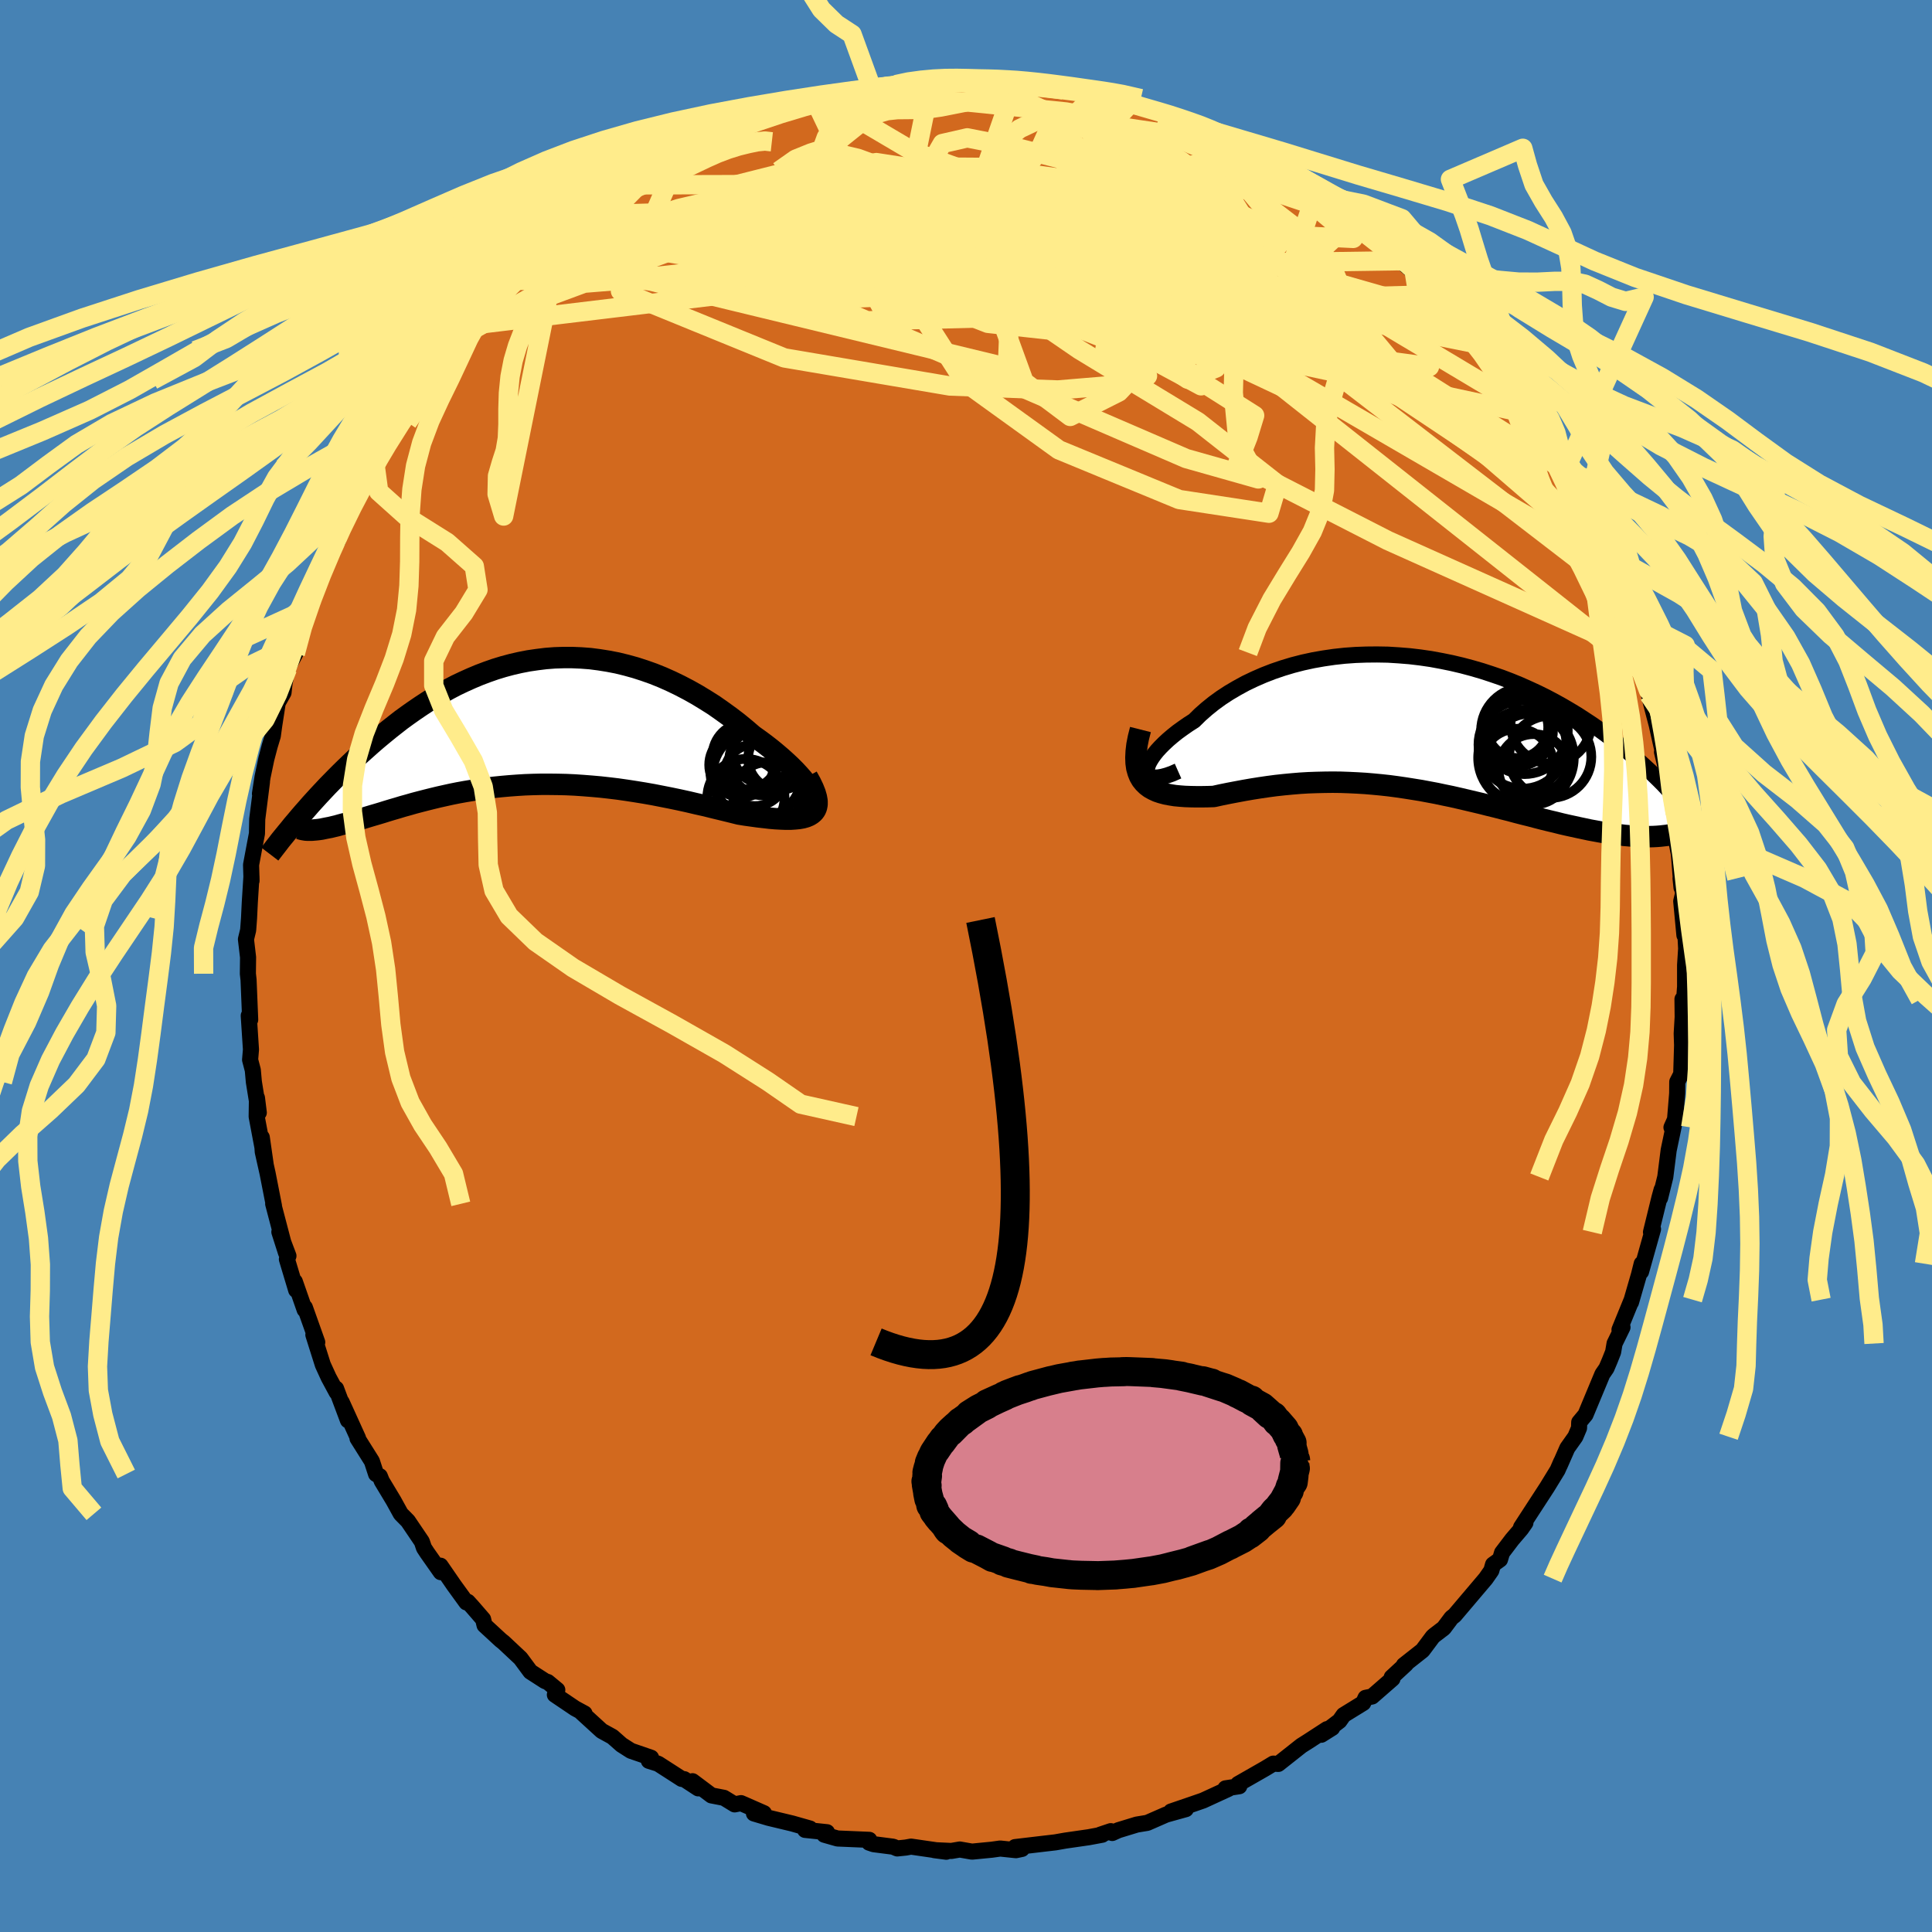<svg viewBox="-100 -100 200 200" xmlns="http://www.w3.org/2000/svg" width="500" height="500" id="face-svg">
    <defs>
      <clipPath id="leftEyeClipPath">
        <polyline points="29.32,7.7 29.16,7.37 28.96,7.02 28.71,6.64 28.42,6.25 28.09,5.84 27.72,5.42 27.31,4.98 26.87,4.54 26.39,4.09 25.89,3.64 25.35,3.18 24.79,2.72 24.21,2.27 23.6,1.82 22.97,1.37 22.2,0.71 21.42,0.07 20.61,-0.55 19.78,-1.15 18.94,-1.74 18.07,-2.29 17.2,-2.82 16.31,-3.32 15.41,-3.79 14.5,-4.23 13.58,-4.64 12.66,-5.01 11.73,-5.34 10.8,-5.64 9.86,-5.9 8.92,-6.13 7.99,-6.31 7.05,-6.46 6.12,-6.58 5.19,-6.65 4.26,-6.69 3.34,-6.69 2.43,-6.66 1.52,-6.59 0.63,-6.48 -0.26,-6.35 -1.14,-6.18 -2.01,-5.98 -2.87,-5.75 -3.72,-5.49 -4.55,-5.2 -5.37,-4.89 -6.18,-4.55 -6.98,-4.19 -7.76,-3.82 -8.52,-3.42 -9.27,-3 -10.01,-2.57 -10.73,-2.12 -11.43,-1.66 -12.12,-1.19 -12.8,-0.71 -13.46,-0.23 -14.1,0.27 -14.72,0.76 -15.33,1.26 -15.93,1.76 -16.51,2.26 -17.07,2.76 -17.62,3.25 -18.16,3.74 -18.68,4.23 -19.19,4.72 -19.68,5.2 -20.17,5.69 -20.64,6.17 -21.1,6.64 -21.54,7.11 -21.98,7.58 -22.4,8.04 -22.81,8.49 -23.2,8.94 -23.59,9.38 -23.96,9.81 -21.97,11.11 -21.69,11.07 -21.41,11.01 -21.11,10.95 -20.79,10.89 -20.46,10.81 -20.12,10.73 -19.77,10.63 -19.4,10.53 -19.01,10.43 -18.61,10.31 -18.2,10.19 -17.78,10.07 -17.34,9.94 -16.89,9.8 -16.42,9.66 -15.94,9.52 -15.44,9.37 -14.93,9.21 -14.4,9.05 -13.85,8.89 -13.29,8.72 -12.71,8.56 -12.12,8.39 -11.51,8.23 -10.89,8.07 -10.25,7.91 -9.59,7.75 -8.92,7.6 -8.24,7.45 -7.54,7.31 -6.82,7.18 -6.09,7.06 -5.35,6.94 -4.6,6.84 -3.83,6.74 -3.04,6.66 -2.25,6.59 -1.44,6.53 -0.63,6.48 0.2,6.45 1.04,6.43 1.89,6.43 2.75,6.44 3.62,6.46 4.5,6.5 5.38,6.56 6.27,6.63 7.17,6.71 8.07,6.81 8.98,6.92 9.89,7.05 10.8,7.19 11.72,7.34 12.63,7.5 13.55,7.68 14.46,7.86 15.37,8.05 16.28,8.25 17.17,8.46 18.07,8.66 18.95,8.88 19.82,9.09 20.68,9.3 21.52,9.51 22.2,9.62 22.85,9.71 23.5,9.8 24.12,9.87 24.71,9.94 25.29,9.99 25.84,10.02 26.36,10.04 26.85,10.04 27.31,10.01 27.73,9.97 28.12,9.9 28.47,9.8 28.78,9.67 29.04,9.51" />
      </clipPath>
      <clipPath id="rightEyeClipPath">
        <polyline points="-28.48,4.91 -28.48,4.67 -28.42,4.4 -28.32,4.11 -28.16,3.8 -27.95,3.46 -27.7,3.11 -27.41,2.75 -27.07,2.38 -26.68,1.99 -26.26,1.6 -25.8,1.21 -25.3,0.81 -24.76,0.42 -24.2,0.03 -23.59,-0.36 -22.96,-0.98 -22.28,-1.58 -21.56,-2.16 -20.79,-2.72 -19.98,-3.25 -19.13,-3.75 -18.25,-4.23 -17.33,-4.67 -16.39,-5.08 -15.41,-5.46 -14.41,-5.8 -13.38,-6.11 -12.33,-6.38 -11.27,-6.61 -10.19,-6.8 -9.09,-6.96 -7.99,-7.08 -6.87,-7.16 -5.76,-7.2 -4.64,-7.21 -3.52,-7.19 -2.4,-7.12 -1.28,-7.03 -0.18,-6.9 0.92,-6.74 2.01,-6.54 3.09,-6.32 4.15,-6.07 5.2,-5.79 6.23,-5.49 7.24,-5.16 8.23,-4.82 9.2,-4.45 10.15,-4.06 11.07,-3.65 11.98,-3.23 12.85,-2.8 13.7,-2.35 14.53,-1.89 15.33,-1.42 16.11,-0.95 16.86,-0.46 17.59,0.02 18.29,0.51 18.96,1 19.62,1.49 20.24,1.98 20.85,2.47 21.43,2.95 22,3.43 22.54,3.9 23.06,4.37 23.57,4.84 24.05,5.31 24.52,5.77 24.97,6.22 25.4,6.68 25.81,7.12 26.2,7.56 26.58,7.99 26.94,8.42 27.29,8.84 27.62,9.25 27.93,9.65 23.57,11.65 23.17,11.65 22.75,11.64 22.32,11.62 21.88,11.6 21.43,11.56 20.97,11.52 20.49,11.46 20,11.4 19.5,11.33 18.98,11.25 18.46,11.16 17.92,11.06 17.37,10.96 16.81,10.84 16.24,10.72 15.65,10.59 15.05,10.46 14.44,10.32 13.81,10.16 13.17,10.01 12.52,9.85 11.86,9.68 11.18,9.5 10.49,9.33 9.79,9.15 9.09,8.96 8.37,8.78 7.64,8.59 6.9,8.41 6.15,8.22 5.39,8.04 4.63,7.86 3.86,7.68 3.07,7.5 2.29,7.34 1.49,7.17 0.69,7.02 -0.11,6.87 -0.92,6.74 -1.74,6.61 -2.56,6.49 -3.39,6.38 -4.21,6.29 -5.05,6.21 -5.88,6.14 -6.72,6.09 -7.56,6.05 -8.4,6.02 -9.24,6.01 -10.08,6.02 -10.93,6.04 -11.77,6.07 -12.61,6.12 -13.45,6.19 -14.29,6.27 -15.12,6.36 -15.95,6.47 -16.77,6.59 -17.59,6.72 -18.4,6.86 -19.2,7.01 -19.99,7.16 -20.78,7.32 -21.55,7.49 -22.17,7.51 -22.78,7.52 -23.38,7.52 -23.95,7.51 -24.51,7.49 -25.05,7.45 -25.57,7.4 -26.07,7.32 -26.54,7.23 -26.99,7.11 -27.41,6.97 -27.8,6.79 -28.16,6.59 -28.48,6.35 -28.77,6.07" />
      </clipPath>
      <filter id="fuzzy">
        <feTurbulence id="turbulence" baseFrequency="0.05" numOctaves="3" type="noise" result="noise" />
        <feDisplacementMap in="SourceGraphic" in2="noise" scale="2" />
      </filter>
      <linearGradient id="rainbowGradient" x1="0%" y1="0%" x2="100%" y2="0%">
        <stop offset="0%" style="stop-color: [object Object]; stop-opacity: 1" />
        <stop offset="50%" style="stop-color: [object Object]; stop-opacity: 1" />
        <stop offset="100%" style="stop-color: [object Object]; stop-opacity: 1" />
      </linearGradient>
    </defs>
    <rect x="-100" y="-100" width="100%" height="100%" fill="rgb(70, 130, 180)" />
    <polyline id="faceContour" points="74.44,-0.09 74.44,2.15 74.34,3.47 74.42,3.31 74.17,3.43 74.19,5.29 74.09,6.99 74.13,8.21 74.04,11.19 73.63,11.99 73.62,13.19 73.4,15.88 73.03,16.71 73.27,16.55 72.74,19.07 72.39,21.84 71.85,24.02 72.01,23.16 71.79,23.96 70.91,27.55 71.12,27.24 69.88,31.65 69.95,30.82 69.67,31.94 68.84,34.81 68.92,34.54 67.65,37.65 67.96,37.4 67.14,39.08 66.99,39.96 66.64,40.84 66.3,41.64 65.88,42.25 64.13,46.45 63.48,47.23 63.46,47.83 63.08,48.73 62.25,49.9 61.46,51.7 61.61,51.33 61.24,52.18 60.15,53.96 57.46,58.1 57.91,57.64 57.47,58.27 56.53,59.37 55.49,60.74 55.28,61.44 54.56,61.96 54.38,62.59 53.8,63.42 50.58,67.22 50.26,67.47 49.46,68.54 48.49,69.28 48.32,69.43 47.26,70.85 45.33,72.37 45.54,72.27 44.07,73.63 44.15,73.78 42.04,75.62 41.36,75.76 41.12,76.29 39.09,77.54 38.66,78.15 36.78,79.58 37.91,78.87 37.37,79 35.4,80.28 34.72,80.71 32.33,82.6 31.81,82.57 30.95,83.09 28.17,84.68 28.29,84.91 26.86,85.13 27.19,85.17 24.54,86.39 23.47,86.76 21.22,87.53 22.76,87.28 20.71,87.85 18.77,88.7 17.68,88.88 15.78,89.46 15.14,89.75 14.99,89.56 13.89,89.93 14.1,89.93 12.7,90.19 10.27,90.54 9.25,90.72 7.96,90.87 5.08,91.21 5.79,91.4 5.17,91.53 3.54,91.36 2.68,91.48 0.62,91.68 -0.64,91.46 -1.52,91.61 -3.27,91.53 -2.04,91.69 -5.69,91.16 -6.24,91.26 -7.12,91.35 -7.54,91.17 -9.56,90.91 -10.03,90.75 -10.01,90.46 -13.3,90.32 -14.67,89.93 -14.39,89.67 -16.66,89.43 -16.15,89.29 -17.98,88.77 -20.44,88.18 -21.95,87.73 -20.92,87.7 -23.29,86.66 -23.95,86.79 -25.06,86.11 -26.35,85.86 -28.31,84.39 -27.72,85.13 -29.17,84.18 -29.43,84.15 -31.87,82.58 -32.83,82.28 -32.6,81.96 -34.69,81.24 -35.66,80.62 -36.6,79.79 -37.71,79.18 -39.8,77.27 -39.49,77.38 -40.47,76.85 -42.56,75.44 -42.31,74.94 -43.3,74.12 -43.57,74.03 -45.09,73.05 -46.11,71.67 -47.87,70.02 -48.16,69.79 -49.84,68.24 -49.99,67.62 -51.09,66.35 -51.57,65.82 -51.72,65.88 -53.01,64.1 -54.4,62.08 -54.37,62.75 -55.79,60.73 -56.11,60.24 -56.33,59.59 -57.77,57.46 -58.51,56.71 -59.26,55.35 -60.48,53.32 -60.68,52.82 -61.07,52.59 -61.5,51.27 -62.99,48.9 -62.94,48.87 -64.63,45.15 -63.98,47.03 -65.21,43.75 -65.15,44.13 -65.98,42.59 -66.58,41.28 -67.56,38.18 -67.16,38.95 -68.44,35.35 -68.46,35.59 -69.48,32.67 -69.34,33.55 -70.3,30.35 -70.14,30.01 -71.08,27.53 -70.39,29.69 -71.72,24.62 -71.64,24.83 -72.3,21.46 -72.8,19.23 -72.9,17.74 -72.5,20.53 -73.43,15.59 -73.4,13.65 -73.21,15.18 -73.44,13.74 -73.72,12 -73.83,10.78 -74.11,9.71 -74.02,8.65 -74.25,5.14 -74.1,5.56 -74.27,1.43 -74.34,0.8 -74.32,-0.9 -74.54,-2.77 -74.31,-3.72 -74.31,-3.73 -74.22,-4.94 -74.14,-6.59 -73.97,-9.28 -73.96,-8.83 -74.01,-10.47 -73.69,-12.18 -73.4,-13.71 -73.37,-15.21 -72.88,-19.07 -73.09,-17.83 -72.82,-19.57 -72.43,-21.43 -72.08,-22.76 -71.76,-23.82 -71.61,-24.91 -71.25,-27.24 -70.65,-28.3 -70.55,-29.21 -70.25,-30.78 -69.43,-32.34 -69.4,-33.38 -68.87,-35.02 -68.27,-36.91 -67.8,-38.2 -67.46,-38.26 -66.23,-41.69 -66.84,-39.87 -65.9,-42.82 -65.02,-44.02 -64.57,-45.9 -64.57,-45.49 -63.3,-48.28 -62.83,-48.94 -62.14,-50.82 -61.28,-52.11 -61.48,-51.6 -60.17,-54.05 -59.77,-54.45 -58.4,-56.58 -58.37,-56.81 -57.8,-57.45 -56.27,-60 -55.51,-60.65 -55.09,-61.51 -53.28,-63.71 -54.08,-63.18 -53.05,-64.68 -52.72,-64.94 -51.31,-66.33 -49.06,-68.85 -48.71,-69.27 -48.47,-69.58 -47.05,-70.98 -45.78,-71.9 -46.04,-72.29 -44.16,-73.69 -43.81,-73.83 -42,-75.54 -41.84,-75.75 -40.76,-76.34 -40.21,-77.04 -39.13,-77.75 -37.86,-78.71 -37.35,-79.37 -36.77,-79.58 -35.2,-80.86 -33.53,-81.7 -32.1,-82.74 -30.25,-83.86 -32.36,-82.39 -29.4,-84.16 -29.68,-83.77 -26.54,-85.77 -27.88,-85.14 -24.83,-86.28 -23.7,-86.93 -23.45,-86.89 -21.85,-87.58 -21.4,-87.77 -20.68,-87.77 -18.67,-88.68 -16.26,-89.46 -14.23,-89.73 -14.77,-89.8 -15.52,-89.39 -12.18,-90.4 -11.16,-90.62 -9.72,-90.74 -8.79,-91.13 -7.35,-90.96 -7.84,-91.26 -6.27,-91.31 -3.46,-91.53 -3.6,-91.65 -1.05,-91.81 -1.78,-91.66 1.31,-91.65 2.5,-91.6 2.15,-91.59 4.54,-91.32 3.63,-91.53 5.07,-91.29 7.66,-91.3 8.27,-90.92 8.39,-91.04 10.04,-90.7 12.57,-90.23 13.39,-90.2 13.69,-90.24 15.54,-89.39 14.96,-89.85 17.92,-88.93 16.96,-89.22 19.15,-88.7 20.14,-88.24 22.21,-87.25 21.65,-87.57 23.84,-86.85 24.81,-86.4 25.02,-86.51 27.21,-85.2 27.62,-85 29.43,-84.24 30.59,-83.31 31.22,-83.13 31.61,-82.9 32.3,-82.29 34.95,-80.97 36.17,-79.87 36.97,-79.4 37.01,-79.45 40.25,-77.36 40.06,-77.09 40.84,-76.42 42.27,-75.05 43.5,-74.33 43.02,-74.61 43.83,-74.06 44.96,-73.01 46.42,-71.76 47.59,-70.32 47.84,-70.26 48.49,-69.49 49.65,-67.94 50.75,-67.17 51.89,-65.52 52.98,-64.38 54.6,-62.41 54.57,-61.91 54.51,-62.2 55.83,-60.6 57.14,-58.36 57.45,-57.98 58.01,-57.21 59.14,-55.31 59.91,-54.56 60.06,-53.58 61.87,-50.99 62.6,-49.62 61.53,-51.58 63.1,-48.46 64.34,-45.65 64.29,-46.01 64.56,-45.33 64.55,-45.61 65.27,-43.45 65.89,-42.51 66.26,-41.84 67.29,-39.05 67.46,-39.17 68.29,-36.35 69.08,-34.12 69.42,-32.57 69.54,-32.44 69.98,-30.49 70.65,-28.53 71.08,-27.03 70.68,-28.12 71.06,-26.64 71.51,-24.93 72.11,-22.24 72.05,-22.15 73.16,-17.56 72.51,-20.09 73.24,-16.88 73.42,-15.78 73.73,-12.57 73.45,-13.37 73.8,-11.58 74.07,-8.11 73.97,-9.08 74.23,-7.49 74.04,-6.7 74.37,-3.19 74.46,-3.53 74.55,-1.8 74.44,-0.09 74.44,2.15" fill="rgb(210, 105, 30)" stroke="black" stroke-width="1.667" stroke-linejoin="round" filter="url(#fuzzy)" />
    <g transform="translate(47.2 -25.04)">
      <polyline id="rightCountour" points="-28.48,4.91 -28.48,4.67 -28.42,4.4 -28.32,4.11 -28.16,3.8 -27.95,3.46 -27.7,3.11 -27.41,2.75 -27.07,2.38 -26.68,1.99 -26.26,1.6 -25.8,1.21 -25.3,0.81 -24.76,0.42 -24.2,0.03 -23.59,-0.36 -22.96,-0.98 -22.28,-1.58 -21.56,-2.16 -20.79,-2.72 -19.98,-3.25 -19.13,-3.75 -18.25,-4.23 -17.33,-4.67 -16.39,-5.08 -15.41,-5.46 -14.41,-5.8 -13.38,-6.11 -12.33,-6.38 -11.27,-6.61 -10.19,-6.8 -9.09,-6.96 -7.99,-7.08 -6.87,-7.16 -5.76,-7.2 -4.64,-7.21 -3.52,-7.19 -2.4,-7.12 -1.28,-7.03 -0.18,-6.9 0.92,-6.74 2.01,-6.54 3.09,-6.32 4.15,-6.07 5.2,-5.79 6.23,-5.49 7.24,-5.16 8.23,-4.82 9.2,-4.45 10.15,-4.06 11.07,-3.65 11.98,-3.23 12.85,-2.8 13.7,-2.35 14.53,-1.89 15.33,-1.42 16.11,-0.95 16.86,-0.46 17.59,0.02 18.29,0.51 18.96,1 19.62,1.49 20.24,1.98 20.85,2.47 21.43,2.95 22,3.43 22.54,3.9 23.06,4.37 23.57,4.84 24.05,5.31 24.52,5.77 24.97,6.22 25.4,6.68 25.81,7.12 26.2,7.56 26.58,7.99 26.94,8.42 27.29,8.84 27.62,9.25 27.93,9.65 23.57,11.65 23.17,11.65 22.75,11.64 22.32,11.62 21.88,11.6 21.43,11.56 20.97,11.52 20.49,11.46 20,11.4 19.5,11.33 18.98,11.25 18.46,11.16 17.92,11.06 17.37,10.96 16.81,10.84 16.24,10.72 15.65,10.59 15.05,10.46 14.44,10.32 13.81,10.16 13.17,10.01 12.52,9.85 11.86,9.68 11.18,9.5 10.49,9.33 9.79,9.15 9.09,8.96 8.37,8.78 7.64,8.59 6.9,8.41 6.15,8.22 5.39,8.04 4.63,7.86 3.86,7.68 3.07,7.5 2.29,7.34 1.49,7.17 0.69,7.02 -0.11,6.87 -0.92,6.74 -1.74,6.61 -2.56,6.49 -3.39,6.38 -4.21,6.29 -5.05,6.21 -5.88,6.14 -6.72,6.09 -7.56,6.05 -8.4,6.02 -9.24,6.01 -10.08,6.02 -10.93,6.04 -11.77,6.07 -12.61,6.12 -13.45,6.19 -14.29,6.27 -15.12,6.36 -15.95,6.47 -16.77,6.59 -17.59,6.72 -18.4,6.86 -19.2,7.01 -19.99,7.16 -20.78,7.32 -21.55,7.49 -22.17,7.51 -22.78,7.52 -23.38,7.52 -23.95,7.51 -24.51,7.49 -25.05,7.45 -25.57,7.4 -26.07,7.32 -26.54,7.23 -26.99,7.11 -27.41,6.97 -27.8,6.79 -28.16,6.59 -28.48,6.35 -28.77,6.07" fill="white" stroke="white" stroke-width="0" stroke-linejoin="round" filter="url(#fuzzy)" />
    </g>
    <g transform="translate(-45.02 -25.24)">
      <polyline id="leftCountour" points="29.32,7.7 29.16,7.37 28.96,7.02 28.71,6.64 28.42,6.25 28.09,5.84 27.72,5.42 27.31,4.98 26.87,4.54 26.39,4.09 25.89,3.64 25.35,3.18 24.79,2.72 24.21,2.27 23.6,1.82 22.97,1.37 22.2,0.71 21.42,0.07 20.61,-0.55 19.78,-1.15 18.94,-1.74 18.07,-2.29 17.2,-2.82 16.31,-3.32 15.41,-3.79 14.5,-4.23 13.58,-4.64 12.66,-5.01 11.73,-5.34 10.8,-5.64 9.86,-5.9 8.92,-6.13 7.99,-6.31 7.05,-6.46 6.12,-6.58 5.19,-6.65 4.26,-6.69 3.34,-6.69 2.43,-6.66 1.52,-6.59 0.63,-6.48 -0.26,-6.35 -1.14,-6.18 -2.01,-5.98 -2.87,-5.75 -3.72,-5.49 -4.55,-5.2 -5.37,-4.89 -6.18,-4.55 -6.98,-4.19 -7.76,-3.82 -8.52,-3.42 -9.27,-3 -10.01,-2.57 -10.73,-2.12 -11.43,-1.66 -12.12,-1.19 -12.8,-0.71 -13.46,-0.23 -14.1,0.27 -14.72,0.76 -15.33,1.26 -15.93,1.76 -16.51,2.26 -17.07,2.76 -17.62,3.25 -18.16,3.74 -18.68,4.23 -19.19,4.72 -19.68,5.2 -20.17,5.69 -20.64,6.17 -21.1,6.64 -21.54,7.11 -21.98,7.58 -22.4,8.04 -22.81,8.49 -23.2,8.94 -23.59,9.38 -23.96,9.81 -21.97,11.11 -21.69,11.07 -21.41,11.01 -21.11,10.95 -20.79,10.89 -20.46,10.81 -20.12,10.73 -19.77,10.63 -19.4,10.53 -19.01,10.43 -18.61,10.31 -18.2,10.19 -17.78,10.07 -17.34,9.94 -16.89,9.8 -16.42,9.66 -15.94,9.52 -15.44,9.37 -14.93,9.21 -14.4,9.05 -13.85,8.89 -13.29,8.72 -12.71,8.56 -12.12,8.39 -11.51,8.23 -10.89,8.07 -10.25,7.91 -9.59,7.75 -8.92,7.6 -8.24,7.45 -7.54,7.31 -6.82,7.18 -6.09,7.06 -5.35,6.94 -4.6,6.84 -3.83,6.74 -3.04,6.66 -2.25,6.59 -1.44,6.53 -0.63,6.48 0.2,6.45 1.04,6.43 1.89,6.43 2.75,6.44 3.62,6.46 4.5,6.5 5.38,6.56 6.27,6.63 7.17,6.71 8.07,6.81 8.98,6.92 9.89,7.05 10.8,7.19 11.72,7.34 12.63,7.5 13.55,7.68 14.46,7.86 15.37,8.05 16.28,8.25 17.17,8.46 18.07,8.66 18.95,8.88 19.82,9.09 20.68,9.3 21.52,9.51 22.2,9.62 22.85,9.71 23.5,9.8 24.12,9.87 24.71,9.94 25.29,9.99 25.84,10.02 26.36,10.04 26.85,10.04 27.31,10.01 27.73,9.97 28.12,9.9 28.47,9.8 28.78,9.67 29.04,9.51" fill="white" stroke="white" stroke-width="0" stroke-linejoin="round" filter="url(#fuzzy)" />
    </g>
    <g transform="translate(47.2 -25.04)">
      <polyline id="rightUpper" points="-25.25,4.86 -25.86,5.13 -26.4,5.32 -26.88,5.45 -27.29,5.52 -27.64,5.54 -27.93,5.5 -28.15,5.41 -28.32,5.28 -28.43,5.11 -28.48,4.91 -28.48,4.67 -28.42,4.4 -28.32,4.11 -28.16,3.8 -27.95,3.46 -27.7,3.11 -27.41,2.75 -27.07,2.38 -26.68,1.99 -26.26,1.6 -25.8,1.21 -25.3,0.81 -24.76,0.42 -24.2,0.03 -23.59,-0.36 -22.96,-0.98 -22.28,-1.58 -21.56,-2.16 -20.79,-2.72 -19.98,-3.25 -19.13,-3.75 -18.25,-4.23 -17.33,-4.67 -16.39,-5.08 -15.41,-5.46 -14.41,-5.8 -13.38,-6.11 -12.33,-6.38 -11.27,-6.61 -10.19,-6.8 -9.09,-6.96 -7.99,-7.08 -6.87,-7.16 -5.76,-7.2 -4.64,-7.21 -3.52,-7.19 -2.4,-7.12 -1.28,-7.03 -0.18,-6.9 0.92,-6.74 2.01,-6.54 3.09,-6.32 4.15,-6.07 5.2,-5.79 6.23,-5.49 7.24,-5.16 8.23,-4.82 9.2,-4.45 10.15,-4.06 11.07,-3.65 11.98,-3.23 12.85,-2.8 13.7,-2.35 14.53,-1.89 15.33,-1.42 16.11,-0.95 16.86,-0.46 17.59,0.02 18.29,0.51 18.96,1 19.62,1.49 20.24,1.98 20.85,2.47 21.43,2.95 22,3.43 22.54,3.9 23.06,4.37 23.57,4.84 24.05,5.31 24.52,5.77 24.97,6.22 25.4,6.68 25.81,7.12 26.2,7.56 26.58,7.99 26.94,8.42 27.29,8.84 27.62,9.25 27.93,9.65 28.23,10.05 28.52,10.43 28.79,10.81 29.05,11.18 29.29,11.54 29.53,11.89 29.75,12.23 29.96,12.57 30.15,12.89 30.34,13.21" fill="none" stroke="black" stroke-width="1.667" stroke-linejoin="round" filter="url(#fuzzy)" />
      <polyline id="rightLower" points="-29.14,0.56 -29.35,1.39 -29.5,2.15 -29.58,2.84 -29.61,3.47 -29.59,4.03 -29.52,4.54 -29.39,5 -29.23,5.4 -29.02,5.76 -28.77,6.07 -28.48,6.35 -28.16,6.59 -27.8,6.79 -27.41,6.97 -26.99,7.11 -26.54,7.23 -26.07,7.32 -25.57,7.4 -25.05,7.45 -24.51,7.49 -23.95,7.51 -23.38,7.52 -22.78,7.52 -22.17,7.51 -21.55,7.49 -20.78,7.32 -19.99,7.16 -19.2,7.01 -18.4,6.86 -17.59,6.72 -16.77,6.59 -15.95,6.47 -15.12,6.36 -14.29,6.27 -13.45,6.19 -12.61,6.12 -11.77,6.07 -10.93,6.04 -10.08,6.02 -9.24,6.01 -8.4,6.02 -7.56,6.05 -6.72,6.09 -5.88,6.14 -5.05,6.21 -4.21,6.29 -3.39,6.38 -2.56,6.49 -1.74,6.61 -0.92,6.74 -0.11,6.87 0.69,7.02 1.49,7.17 2.29,7.34 3.07,7.5 3.86,7.68 4.63,7.86 5.39,8.04 6.15,8.22 6.9,8.41 7.64,8.59 8.37,8.78 9.09,8.96 9.79,9.15 10.49,9.33 11.18,9.5 11.86,9.68 12.52,9.85 13.17,10.01 13.81,10.16 14.44,10.32 15.05,10.46 15.65,10.59 16.24,10.72 16.81,10.84 17.37,10.96 17.92,11.06 18.46,11.16 18.98,11.25 19.5,11.33 20,11.4 20.49,11.46 20.97,11.52 21.43,11.56 21.88,11.6 22.32,11.62 22.75,11.64 23.17,11.65 23.57,11.65 23.96,11.64 24.33,11.62 24.7,11.59 25.05,11.55 25.39,11.51 25.71,11.45 26.02,11.39 26.32,11.31 26.61,11.23 26.89,11.14" fill="none" stroke="black" stroke-width="2.222" stroke-linejoin="round" filter="url(#fuzzy)" />
      <circle r="3.188" cx="9.883" cy="0.322" stroke="black" fill="none" stroke-width="1.0" filter="url(#fuzzy)" clip-path="url(#rightEyeClipPath)" /><circle r="4.166" cx="13.343" cy="-0.088" stroke="black" fill="none" stroke-width="1.0" filter="url(#fuzzy)" clip-path="url(#rightEyeClipPath)" /><circle r="3.642" cx="11.568" cy="4.677" stroke="black" fill="none" stroke-width="1.0" filter="url(#fuzzy)" clip-path="url(#rightEyeClipPath)" /><circle r="3.682" cx="9.883" cy="0.672" stroke="black" fill="none" stroke-width="1.0" filter="url(#fuzzy)" clip-path="url(#rightEyeClipPath)" /><circle r="4.256" cx="13.278" cy="3.387" stroke="black" fill="none" stroke-width="1.0" filter="url(#fuzzy)" clip-path="url(#rightEyeClipPath)" /><circle r="4.558" cx="10.408" cy="2.127" stroke="black" fill="none" stroke-width="1.0" filter="url(#fuzzy)" clip-path="url(#rightEyeClipPath)" /><circle r="4.49" cx="10.608" cy="0.687" stroke="black" fill="none" stroke-width="1.0" filter="url(#fuzzy)" clip-path="url(#rightEyeClipPath)" /><circle r="3.714" cx="9.858" cy="4.192" stroke="black" fill="none" stroke-width="1.0" filter="url(#fuzzy)" clip-path="url(#rightEyeClipPath)" /><circle r="4.95" cx="10.768" cy="3.487" stroke="black" fill="none" stroke-width="1.0" filter="url(#fuzzy)" clip-path="url(#rightEyeClipPath)" /><circle r="4.254" cx="11.188" cy="3.167" stroke="black" fill="none" stroke-width="1.0" filter="url(#fuzzy)" clip-path="url(#rightEyeClipPath)" />
      </g>
    <g transform="translate(-45.02 -25.24)">
      <polyline id="leftUpper" points="27.63,8.92 28.11,9.02 28.51,9.06 28.83,9.05 29.09,8.98 29.28,8.87 29.4,8.71 29.47,8.51 29.47,8.27 29.42,8 29.32,7.7 29.16,7.37 28.96,7.02 28.71,6.64 28.42,6.25 28.09,5.84 27.72,5.42 27.31,4.98 26.87,4.54 26.39,4.09 25.89,3.64 25.35,3.18 24.79,2.72 24.21,2.27 23.6,1.82 22.97,1.37 22.2,0.71 21.42,0.07 20.61,-0.55 19.78,-1.15 18.94,-1.74 18.07,-2.29 17.2,-2.82 16.31,-3.32 15.41,-3.79 14.5,-4.23 13.58,-4.64 12.66,-5.01 11.73,-5.34 10.8,-5.64 9.86,-5.9 8.92,-6.13 7.99,-6.31 7.05,-6.46 6.12,-6.58 5.19,-6.65 4.26,-6.69 3.34,-6.69 2.43,-6.66 1.52,-6.59 0.63,-6.48 -0.26,-6.35 -1.14,-6.18 -2.01,-5.98 -2.87,-5.75 -3.72,-5.49 -4.55,-5.2 -5.37,-4.89 -6.18,-4.55 -6.98,-4.19 -7.76,-3.82 -8.52,-3.42 -9.27,-3 -10.01,-2.57 -10.73,-2.12 -11.43,-1.66 -12.12,-1.19 -12.8,-0.71 -13.46,-0.23 -14.1,0.27 -14.72,0.76 -15.33,1.26 -15.93,1.76 -16.51,2.26 -17.07,2.76 -17.62,3.25 -18.16,3.74 -18.68,4.23 -19.19,4.72 -19.68,5.2 -20.17,5.69 -20.64,6.17 -21.1,6.64 -21.54,7.11 -21.98,7.58 -22.4,8.04 -22.81,8.49 -23.2,8.94 -23.59,9.38 -23.96,9.81 -24.32,10.24 -24.67,10.65 -25,11.06 -25.33,11.46 -25.64,11.84 -25.95,12.22 -26.24,12.6 -26.52,12.96 -26.79,13.31 -27.05,13.65" fill="none" stroke="black" stroke-width="2.222" stroke-linejoin="round" filter="url(#fuzzy)" />
      <polyline id="leftLower" points="28.59,5.65 28.93,6.26 29.2,6.82 29.4,7.32 29.53,7.77 29.6,8.17 29.6,8.52 29.54,8.83 29.43,9.09 29.26,9.32 29.04,9.51 28.78,9.67 28.47,9.8 28.12,9.9 27.73,9.97 27.31,10.01 26.85,10.04 26.36,10.04 25.84,10.02 25.29,9.99 24.71,9.94 24.12,9.87 23.5,9.8 22.85,9.71 22.2,9.62 21.52,9.51 20.68,9.3 19.82,9.09 18.95,8.88 18.07,8.66 17.17,8.46 16.28,8.25 15.37,8.05 14.46,7.86 13.55,7.68 12.63,7.5 11.72,7.34 10.8,7.19 9.89,7.05 8.98,6.92 8.07,6.81 7.17,6.71 6.27,6.63 5.38,6.56 4.5,6.5 3.62,6.46 2.75,6.44 1.89,6.43 1.04,6.43 0.2,6.45 -0.63,6.48 -1.44,6.53 -2.25,6.59 -3.04,6.66 -3.83,6.74 -4.6,6.84 -5.35,6.94 -6.09,7.06 -6.82,7.18 -7.54,7.31 -8.24,7.45 -8.92,7.6 -9.59,7.75 -10.25,7.91 -10.89,8.07 -11.51,8.23 -12.12,8.39 -12.71,8.56 -13.29,8.72 -13.85,8.89 -14.4,9.05 -14.93,9.21 -15.44,9.37 -15.94,9.52 -16.42,9.66 -16.89,9.8 -17.34,9.94 -17.78,10.07 -18.2,10.19 -18.61,10.31 -19.01,10.43 -19.4,10.53 -19.77,10.63 -20.12,10.73 -20.46,10.81 -20.79,10.89 -21.11,10.95 -21.41,11.01 -21.69,11.07 -21.97,11.11 -22.23,11.14 -22.47,11.16 -22.7,11.18 -22.92,11.18 -23.13,11.18 -23.32,11.17 -23.5,11.14 -23.67,11.11 -23.82,11.07 -23.97,11.02" fill="none" stroke="black" stroke-width="2.222" stroke-linejoin="round" filter="url(#fuzzy)" />
      <circle r="4.622" cx="23.407" cy="5.413" stroke="black" fill="none" stroke-width="1.0" filter="url(#fuzzy)" clip-path="url(#leftEyeClipPath)" /><circle r="3.208" cx="23.177" cy="5.473" stroke="black" fill="none" stroke-width="1.0" filter="url(#fuzzy)" clip-path="url(#leftEyeClipPath)" /><circle r="3.49" cx="24.417" cy="7.643" stroke="black" fill="none" stroke-width="1.0" filter="url(#fuzzy)" clip-path="url(#leftEyeClipPath)" /><circle r="3.306" cx="24.172" cy="3.108" stroke="black" fill="none" stroke-width="1.0" filter="url(#fuzzy)" clip-path="url(#leftEyeClipPath)" /><circle r="3.342" cx="21.777" cy="4.418" stroke="black" fill="none" stroke-width="1.0" filter="url(#fuzzy)" clip-path="url(#leftEyeClipPath)" /><circle r="3.254" cx="25.722" cy="3.758" stroke="black" fill="none" stroke-width="1.0" filter="url(#fuzzy)" clip-path="url(#leftEyeClipPath)" /><circle r="4" cx="22.237" cy="7.803" stroke="black" fill="none" stroke-width="1.0" filter="url(#fuzzy)" clip-path="url(#leftEyeClipPath)" /><circle r="3.542" cx="24.037" cy="4.038" stroke="black" fill="none" stroke-width="1.0" filter="url(#fuzzy)" clip-path="url(#leftEyeClipPath)" /><circle r="3.438" cx="22.212" cy="3.518" stroke="black" fill="none" stroke-width="1.0" filter="url(#fuzzy)" clip-path="url(#leftEyeClipPath)" /><circle r="4.824" cx="23.392" cy="5.138" stroke="black" fill="none" stroke-width="1.0" filter="url(#fuzzy)" clip-path="url(#leftEyeClipPath)" />
    </g>
    <g id="hairs">
      <polyline points="69.98,-30.49 24.16,-66.72 7.16,-78.66 7.09,-81.91 10.29,-81.47 11.38,-78.91 9.92,-75.45 6.4,-72.6 0.87,-71.46 -6.61,-72.03 -15.28,-73.39 -23.33,-74.54 -28.49,-75.25 -29.23,-76.02 -26.03,-76.95 -19.7,-76.19 -2.6,-70.23 58.01,-57.21" fill="none" stroke="rgb(255, 236, 139)" stroke-width="2" stroke-linejoin="round" filter="url(#fuzzy)" /><polyline points="48.49,-69.49 -8.62,-67.93 -10.63,-71.71 -0.52,-75.81 4.65,-78.72 4.45,-80.37 3.34,-81.27 4.25,-81.72 7.51,-81.65 12.05,-80.82 16.55,-79.21 19.83,-77.23 20.78,-75.55 18.58,-74.61 13.04,-74.43 5.01,-74.56 -3.82,-74.48 -11.59,-73.95 -16.96,-73.04 -18.8,-71.94 -15.12,-70.83 -2.98,-69.82 17.83,-68.64 40.47,-64.44 65.89,-42.51" fill="none" stroke="rgb(255, 236, 139)" stroke-width="2" stroke-linejoin="round" filter="url(#fuzzy)" /><polyline points="40.25,-77.36 24.73,-82.53 20.13,-83.03 14.41,-83.98 10.08,-85.14 8.92,-85.7 11.29,-84.81 16.82,-82 24.25,-77.74 31.56,-73.42 36.7,-70.55 38.77,-69.87 38.41,-70.77 37.4,-71.69 37.32,-71.18 38.33,-69.05 38.81,-66.81 36.34,-66.91 29.56,-70.89 19.69,-77.77 10.94,-84.39 10.49,-87.68 27.21,-85.2" fill="none" stroke="rgb(255, 236, 139)" stroke-width="2" stroke-linejoin="round" filter="url(#fuzzy)" /><polyline points="-37.86,-78.71 -20.17,-74.24 1.67,-71.59 12.32,-67.51 19.22,-62.81 24.34,-60.06 24.49,-60.74 18.43,-64.15 9.78,-68.16 4.66,-70.54 7.25,-70.23 16.42,-67.81 25.3,-65.44 24.99,-66.07 12.49,-71.3 1.84,-77.88 34.95,-80.97" fill="none" stroke="rgb(255, 236, 139)" stroke-width="2" stroke-linejoin="round" filter="url(#fuzzy)" /><polyline points="51.89,-65.52 15.36,-74.34 -4.91,-76.51 -4.38,-77.94 4.41,-77.67 10.86,-76.57 10.97,-76.33 5.97,-77.61 -0.94,-79.86 -7.07,-82.09 -11.21,-83.61 -13.41,-84.12 -14.49,-83.66 -15.45,-82.43 -17.01,-80.89 -18.97,-79.61 -19.64,-79.12 -15.26,-79.46 -0.68,-79.29 26.54,-73.68 61.53,-51.58" fill="none" stroke="rgb(255, 236, 139)" stroke-width="2" stroke-linejoin="round" filter="url(#fuzzy)" /><polyline points="16.96,-89.22 1.53,-72.79 6.02,-60.47 10.79,-56.89 15.82,-59.42 20.45,-64.31 23.61,-68.84 25.18,-71.65 26.01,-72.34 26.79,-71.21 27.2,-69.29 26.23,-67.97 23.54,-68.31 20.21,-70.42 18.23,-73.5 18.89,-76.4 21.64,-78.3 24.47,-78.72 25.29,-77.17 22.09,-73.38 11.47,-69.37 -7.58,-72.2 -3.6,-91.65" fill="none" stroke="rgb(255, 236, 139)" stroke-width="2" stroke-linejoin="round" filter="url(#fuzzy)" /><polyline points="69.54,-32.44 43.67,-44.04 28.11,-52 29.2,-54.77 29.88,-56.99 22.6,-61.6 9.89,-67.88 -2.23,-73.3 -9.03,-75.87 -8.73,-75.29 -2.15,-72.66 8.19,-69.64 19.4,-67.35 29.22,-65.94 36.45,-65.11 40.51,-65.24 42.58,-66.87 57.45,-57.98" fill="none" stroke="rgb(255, 236, 139)" stroke-width="2" stroke-linejoin="round" filter="url(#fuzzy)" /><polyline points="64.29,-46.01 22.6,-73.8 1.44,-81.51 -9.28,-83.17 -10.98,-82.85 -6.87,-81.02 -2.15,-78.04 -1.33,-74.86 -5.45,-72.42 -11.85,-71.21 -16.49,-71.22 -16.91,-72.2 -13.07,-73.77 -5.83,-75.56 4.92,-76.95 19.26,-77.05 33.71,-75.63 40.08,-75.32 30.59,-83.31" fill="none" stroke="rgb(255, 236, 139)" stroke-width="2" stroke-linejoin="round" filter="url(#fuzzy)" /><polyline points="-51.31,-66.33 -13.75,-80.21 -12.35,-82.72 -19.71,-81.9 -24.27,-80.75 -23.05,-79.37 -16.13,-77.24 -4.83,-74.06 8.72,-69.84 21.88,-65.08 31.93,-60.81 36.69,-58.38 35.31,-58.73 28.86,-61.76 20.25,-66.24 13.05,-70.43 9.55,-73.04 8.94,-73.95 7.05,-73.95 -1.22,-73.74 -17.32,-73 -35.48,-71.01 -44.23,-70.3 -32.36,-82.39" fill="none" stroke="rgb(255, 236, 139)" stroke-width="2" stroke-linejoin="round" filter="url(#fuzzy)" /><polyline points="66.26,-41.84 16.17,-70.94 2.42,-80.49 2.99,-84.53 5.53,-86.66 7.55,-87.62 9.61,-87.83 11.77,-87.68 13.62,-87.31 15.19,-86.47 17.18,-84.69 20.36,-81.54 24.99,-77 30.63,-71.58 36.53,-66.21 41.92,-61.93 46.42,-59.2 50.79,-56.96 57.55,-51.74 65.27,-43.45" fill="none" stroke="rgb(255, 236, 139)" stroke-width="2" stroke-linejoin="round" filter="url(#fuzzy)" /><polyline points="-41.84,-75.75 -3.39,-69.09 -4.57,-69.83 -6.49,-71.53 -3.98,-72.63 0.78,-73.33 4.55,-73.96 5.33,-74.8 3.2,-75.97 0.12,-77.27 -1,-78.19 2.32,-78.18 10.71,-77.15 21.68,-75.96 29.47,-76.44 26.56,-80.25 1.31,-91.65" fill="none" stroke="rgb(255, 236, 139)" stroke-width="2" stroke-linejoin="round" filter="url(#fuzzy)" /><polyline points="-14.77,-89.8 -5.46,-84.31 2.93,-81.27 5.94,-82.21 7.62,-84.5 8.46,-86.37 8.75,-86.97 10.23,-85.8 14.57,-82.64 21.47,-77.96 28.06,-73.04 30.06,-69.57 24.29,-68.62 11.26,-69.78 -3.37,-71.22 -9.61,-71.07 2,-69.06 29.58,-67.42 40.25,-77.36" fill="none" stroke="rgb(255, 236, 139)" stroke-width="2" stroke-linejoin="round" filter="url(#fuzzy)" /><polyline points="-15.52,-89.39 -8.61,-74.88 14.6,-68 22.73,-69.38 18.74,-74.73 12.4,-79.59 10.26,-81.92 13.66,-81.87 20.29,-80.43 27,-78.46 31.54,-76.37 32.33,-74.6 27.19,-74.09 13.7,-75.76 -7.43,-78.55 -29.83,-77.73 -52.72,-64.94" fill="none" stroke="rgb(255, 236, 139)" stroke-width="2" stroke-linejoin="round" filter="url(#fuzzy)" /><polyline points="-47.05,-70.98 -9,-70.94 2.26,-66.53 9.71,-65.71 13.71,-66.11 15.24,-65.1 16.19,-62.97 17.64,-61.23 18.79,-61.09 17.74,-63.08 13.55,-67.13 7.88,-72.45 4.39,-77.41 6.25,-79.96 13.6,-78.75 21.88,-74.6 21.2,-71.22 -1.79,-72.3 -51.31,-66.33" fill="none" stroke="rgb(255, 236, 139)" stroke-width="2" stroke-linejoin="round" filter="url(#fuzzy)" /><polyline points="-44.16,-73.69 4.29,-61.96 4.49,-67.12 -2.14,-71.86 -5.33,-73.76 -3.61,-74 0.32,-73.87 3.71,-74.19 6.02,-75.4 7.88,-77.41 8.99,-79.71 7.69,-81.61 2.55,-82.67 -5.92,-82.73 -16.24,-81.55 -29.72,-78.42 -43.81,-73.83" fill="none" stroke="rgb(255, 236, 139)" stroke-width="2" stroke-linejoin="round" filter="url(#fuzzy)" /><polyline points="13.39,-90.2 1.89,-78.91 13.42,-73.35 14.13,-69.68 3.3,-67.13 -10.61,-66.78 -20.44,-69.03 -23.83,-73.05 -22.29,-77.24 -18.63,-80.06 -14.85,-80.59 -11.33,-78.78 -7.36,-75.39 -2.17,-71.7 4.35,-68.95 11.49,-67.78 18.17,-67.89 23.41,-68.13 26.63,-67.13 27.79,-64.09 27.67,-59.34 28.17,-54.19 30.26,-50.42 22.8,-52.53 -37.86,-78.71" fill="none" stroke="rgb(255, 236, 139)" stroke-width="2" stroke-linejoin="round" filter="url(#fuzzy)" /><polyline points="50.75,-67.17 39.33,-66.35 22.06,-70.11 6.43,-72.55 -8.1,-74.09 -18.82,-75.14 -22.54,-75.96 -18.12,-76.5 -7.42,-76.47 5.06,-75.84 14.03,-75.1 16.67,-74.59 15.3,-73.79 16.37,-71.94 23.36,-70.98 26.99,-77.23 12.57,-90.23" fill="none" stroke="rgb(255, 236, 139)" stroke-width="2" stroke-linejoin="round" filter="url(#fuzzy)" /><polyline points="-16.26,-89.46 0.25,-89.43 10.36,-88.41 14.32,-87.64 17.45,-86.2 22.29,-83.33 27.61,-79.24 30.15,-75.21 27.03,-72.88 17.89,-73.18 5.76,-75.7 -4.32,-78.9 -7.87,-80.9 -2.32,-80.11 13.74,-75.46 38.51,-67.3 52.98,-64.38" fill="none" stroke="rgb(255, 236, 139)" stroke-width="2" stroke-linejoin="round" filter="url(#fuzzy)" /><polyline points="-29.68,-83.77 -35.77,-69.87 -18.81,-62.95 -1.67,-60.04 9.51,-59.63 14.91,-60.08 15.98,-60.99 15,-62.38 14.39,-63.91 15.57,-64.91 18.4,-64.91 21.49,-64.01 22.98,-62.95 21.42,-62.88 16.28,-64.78 8.22,-68.82 -1.28,-73.85 -10.72,-77.43 -17.29,-76.86 -9.89,-72.21 44.96,-73.01" fill="none" stroke="rgb(255, 236, 139)" stroke-width="2" stroke-linejoin="round" filter="url(#fuzzy)" /><polyline points="-39.13,-77.75 1.91,-78.95 3.9,-77.13 -1.33,-75.05 -4.39,-72.15 -4.48,-67.22 -0.14,-60.46 9.61,-53.43 22.07,-48.29 31.36,-46.87 32.25,-49.87 24,-56.35 11.74,-63.79 4.4,-68.82 9.89,-68.89 28.6,-64.67 47.98,-62.04 46.42,-71.76" fill="none" stroke="rgb(255, 236, 139)" stroke-width="2" stroke-linejoin="round" filter="url(#fuzzy)" /><polyline points="14.96,-89.85 7.24,-71.36 22.95,-60.75 25.89,-61.91 18.93,-67.48 10.03,-72.08 3.8,-74.32 1.77,-74.96 3.59,-75.14 7.72,-75.36 12.06,-75.4 14.54,-74.8 13.65,-73.42 8.79,-71.67 0.58,-70.16 -9.35,-69.23 -18.9,-68.88 -25.76,-69.3 -26.58,-71.3 -16.98,-75.81 2.11,-82.78 5.07,-91.29" fill="none" stroke="rgb(255, 236, 139)" stroke-width="2" stroke-linejoin="round" filter="url(#fuzzy)" /><polyline points="36.97,-79.4 21.79,-85.71 16.98,-86.37 16.85,-83.76 21.12,-79.21 26.37,-74.36 28.18,-70.55 24.19,-68.58 15.31,-68.63 4.9,-70.31 -3.14,-72.83 -6.39,-75.47 -4.95,-77.89 -1.03,-80.07 2.61,-81.95 4.36,-83.16 4.76,-83.02 6,-81.09 9.83,-77.97 14.98,-75.8 15.83,-77.16 4.01,-80.96 -35.2,-80.86" fill="none" stroke="rgb(255, 236, 139)" stroke-width="2" stroke-linejoin="round" filter="url(#fuzzy)" /><polyline points="50.75,-67.17 12.51,-78.12 0.26,-76.84 -3.17,-75.63 -5.62,-76.95 -6.89,-79.26 -5.42,-80.75 -0.41,-80.68 7.67,-79.34 16.73,-77.7 22.88,-77.01 22.01,-78.09 12.69,-80.53 -1.77,-82.57 -16.98,-81.41 -47.05,-70.98" fill="none" stroke="rgb(255, 236, 139)" stroke-width="2" stroke-linejoin="round" filter="url(#fuzzy)" /><polyline points="64.56,-45.33 25.18,-73.08 14.12,-79.89 6.06,-80.88 -1.03,-81.64 -5.27,-82.49 -6.23,-82.33 -3.95,-80.49 1.71,-77.1 10.19,-72.9 19.61,-68.94 27.24,-66.17 30.96,-65.13 30.39,-65.79 26.84,-67.62 22.09,-70.09 17.03,-73.04 11.5,-76.42 6.82,-79.14 9.6,-77.95 30.3,-67.51 67.29,-39.05" fill="none" stroke="rgb(255, 236, 139)" stroke-width="2" stroke-linejoin="round" filter="url(#fuzzy)" /><polyline points="36.17,-79.87 32.82,-69.83 24.33,-70.11 21.3,-70.62 16.41,-71.93 9.16,-74.48 2.85,-77.17 -0.36,-78.42 -0.13,-77.14 3.3,-73.4 9.12,-68.61 14.88,-64.91 16.52,-64.09 10.67,-66.41 -2.2,-70.18 -17.14,-72.74 -26.65,-72.76 -19.44,-73.46 29.43,-84.24" fill="none" stroke="rgb(255, 236, 139)" stroke-width="2" stroke-linejoin="round" filter="url(#fuzzy)" /><polyline points="-46.04,-72.29 2.88,-79.05 20.45,-79.96 20.29,-80.9 12.73,-82.8 5.08,-84.75 0.13,-85.73 -2.45,-85.14 -3.67,-83.03 -4.2,-80.08 -4.66,-77.26 -5.92,-75.47 -8.51,-75.12 -11.69,-76.06 -13.17,-77.76 -10.25,-79.33 -1.45,-79.48 12.47,-76.51 28.97,-69.15 43.83,-59.38 48.21,-57.59 23.84,-86.85" fill="none" stroke="rgb(255, 236, 139)" stroke-width="2" stroke-linejoin="round" filter="url(#fuzzy)" /><polyline points="-7.35,-90.96 -7.08,-91.28 -5.95,-91.52 -4.64,-91.7 -3.35,-91.82 -2.13,-91.88 -0.95,-91.89 0.19,-91.87 1.27,-91.84 2.29,-91.82 3.27,-91.79 4.24,-91.74 5.23,-91.68 6.28,-91.59 7.37,-91.48 8.5,-91.35 9.67,-91.2 10.88,-91.04 12.07,-90.87 13.2,-90.71 14.23,-90.56 15.17,-90.41 16.22,-90.22 18.1,-89.79" fill="none" stroke="rgb(255, 236, 139)" stroke-width="2" stroke-linejoin="round" filter="url(#fuzzy)" /><polyline points="-36.75,-112.24 -33.83,-113.27 -31.67,-112.55 -29.69,-110.5 -27.82,-108.18 -26,-106.12 -24.19,-104.65 -22.39,-103.94 -20.69,-103.85 -19.15,-103.82 -17.75,-103.08 -16.39,-101.28 -14.96,-99.02 -13.42,-97.51 -11.8,-96.45 -9.72,-90.74" fill="none" stroke="rgb(255, 236, 139)" stroke-width="2" stroke-linejoin="round" filter="url(#fuzzy)" /><polyline points="73.42,-15.78 73.18,-17.15 72.97,-18.42 72.82,-19.67 72.65,-21.07 72.44,-22.57 72.19,-24.07 71.94,-25.46 71.74,-26.72 71.58,-27.89 71.42,-29.02 71.22,-30.2 70.96,-31.45 70.65,-32.79 70.32,-34.23 69.98,-35.82 69.61,-37.54 69.22,-39.29 68.74,-40.95 67.99,-42.93" fill="none" stroke="rgb(255, 236, 139)" stroke-width="2" stroke-linejoin="round" filter="url(#fuzzy)" /><polyline points="-40.76,-76.34 -41.3,-75.27 -41.88,-74.16 -42.63,-73.17 -43.31,-72.04 -43.83,-70.71 -44.3,-69.34 -44.8,-68.04 -45.34,-66.81 -45.9,-65.56 -46.43,-64.19 -46.88,-62.67 -47.2,-61.02 -47.37,-59.31 -47.42,-57.63 -47.42,-56.06 -47.48,-54.63 -47.7,-53.34 -48.1,-52.11 -48.5,-50.73 -48.54,-48.85 -47.86,-46.58 -42,-75.54 -41.55,-75.83 -40.8,-76.24 -39.96,-76.79 -39.1,-77.45 -38.22,-78.14 -37.27,-78.83 -36.25,-79.48 -35.15,-80.08 -34,-80.62 -32.87,-81.1 -31.8,-81.51 -30.79,-81.88 -29.83,-82.26 -28.87,-82.67 -27.88,-83.14 -26.83,-83.64 -25.75,-84.12 -24.64,-84.54 -23.55,-84.88 -22.53,-85.13 -21.61,-85.32 -20.81,-85.4 -20.1,-85.32" fill="none" stroke="rgb(255, 236, 139)" stroke-width="2" stroke-linejoin="round" filter="url(#fuzzy)" /><polyline points="-57.83,-56.29 -57.08,-57.39 -56.23,-58.75 -55.44,-60.01 -54.73,-61.14 -54.1,-62.15 -53.49,-63.1 -52.84,-64.03 -52.09,-64.99 -51.24,-66.01 -50.33,-67.07 -49.4,-68.12 -48.5,-69.12 -47.65,-70.05 -46.82,-70.93 -46.01,-71.77 -45.18,-72.59 -44.3,-73.41 -43.31,-74.31 -42,-75.54" fill="none" stroke="rgb(255, 236, 139)" stroke-width="2" stroke-linejoin="round" filter="url(#fuzzy)" /><polyline points="64.55,-45.61 64.49,-45.64 64.36,-46.22 64.4,-47.5 64.74,-49.36 65.27,-51.45 65.73,-53.5 65.92,-55.39 65.82,-57.13 65.47,-58.74 64.95,-60.26 64.34,-61.71 63.73,-63.17 63.22,-64.74 62.9,-66.48 62.76,-68.38 62.71,-70.36 62.61,-72.31 62.3,-74.15 61.7,-75.88 60.82,-77.52 59.78,-79.15 58.8,-80.88 58.13,-82.88 57.64,-84.65 50.15,-81.44 50.97,-79.33 51.59,-77.71 52.09,-76.26 52.55,-74.74 53.06,-73.08 53.65,-71.38 54.3,-69.69 54.93,-68.05 55.5,-66.51 56.02,-65.07 56.53,-63.74 57.09,-62.5 57.71,-61.32 58.38,-60.15 59.08,-58.98 59.79,-57.82 60.48,-56.59 61.07,-55.2 61.52,-53.48 61.94,-51.43 62.6,-49.62 70.65,-28.53 70.11,-30.26 69.71,-31.67 69.32,-32.99 68.88,-34.43 68.38,-35.96 67.84,-37.53 67.28,-39.03 66.72,-40.43 66.18,-41.72 65.67,-42.87 65.22,-43.9 64.81,-44.8 64.42,-45.63 64.01,-46.5 63.53,-47.5 62.98,-48.65 62.48,-49.72 62.18,-50.38 61.87,-50.99 70.2,-69.25 68.28,-68.8 66.84,-69.24 65.44,-69.96 64.09,-70.58 62.66,-70.88 61,-70.88 59.13,-70.79 57.19,-70.8 55.3,-70.97 53.48,-71.17 51.72,-71.26 50.1,-71.25 48.72,-71.35 47.64,-71.77 46.59,-72.51 44.96,-73.01 36.17,-79.87 36.98,-79.61 37.97,-78.98 39.06,-78.23 40.11,-77.48 41.08,-76.78 41.97,-76.14 42.81,-75.54 43.63,-74.95 44.46,-74.33 45.31,-73.65 46.2,-72.89 47.1,-72.08 48.01,-71.23 48.94,-70.35 49.9,-69.43 50.89,-68.45 51.92,-67.4 52.96,-66.31 53.97,-65.27 54.91,-64.34 55.76,-63.56 56.57,-62.83 57.55,-61.82 58.83,-60.09" fill="none" stroke="rgb(255, 236, 139)" stroke-width="2" stroke-linejoin="round" filter="url(#fuzzy)" /><polyline points="40.61,-78.05 38.48,-79.42 37.26,-80.18 36.13,-80.84 34.94,-81.53 33.76,-82.2 32.64,-82.83 31.6,-83.4 30.6,-83.95 29.59,-84.49 28.55,-85.04 27.49,-85.58 26.41,-86.1 25.34,-86.58 24.27,-87.01 23.21,-87.39 22.15,-87.75 21.07,-88.1 19.97,-88.43 18.87,-88.75 17.8,-89.06 16.79,-89.33 15.83,-89.58 14.9,-89.8 13.69,-90.24 3.63,-91.53 3.6,-91.21 2.86,-90.58 1.91,-90.02 0.84,-89.65 -0.29,-89.38 -1.45,-89.15 -2.62,-88.92 -3.79,-88.75 -4.95,-88.67 -6.06,-88.66 -7.13,-88.65 -8.16,-88.54 -9.18,-88.25 -10.2,-87.74 -11.24,-87.03 -12.24,-86.23 -13.16,-85.49 -14.01,-84.91 -14.89,-84.52 -16.05,-84.16 -17.63,-83.52 -19.38,-82.29" fill="none" stroke="rgb(255, 236, 139)" stroke-width="2" stroke-linejoin="round" filter="url(#fuzzy)" /><polyline points="1.31,-91.65 -1.23,-91.66 -3.91,-91.49 -6.52,-91.22 -9.06,-90.85 -11.64,-90.39 -14.4,-89.86 -17.38,-89.26 -20.53,-88.61 -23.74,-87.89 -26.93,-87.12 -30.09,-86.27 -33.24,-85.33 -36.41,-84.3 -39.57,-83.15 -42.65,-81.91 -45.57,-80.59 -48.27,-79.19 -50.78,-77.74 -53.19,-76.24 -55.64,-74.7 -58.22,-73.11 -60.97,-71.47 -63.82,-69.75 -66.74,-67.96 -69.69,-66.09 -72.71,-64.15 -75.87,-62.14 -79.18,-60.07 -82.59,-57.95 -85.93,-55.79 -89.11,-53.55 -92.24,-51.19 -95.53,-48.66 -98.96,-46.08 -101.78,-44.02" fill="none" stroke="rgb(255, 236, 139)" stroke-width="2" stroke-linejoin="round" filter="url(#fuzzy)" /><polyline points="-6.27,-91.31 -8.74,-91 -10.58,-90.67 -12.55,-90.24 -14.81,-89.69 -17.41,-89.02 -20.42,-88.26 -23.95,-87.4 -28.03,-86.46 -32.55,-85.46 -37.19,-84.41 -41.61,-83.32 -45.54,-82.19 -48.96,-81.01 -52.02,-79.78 -54.99,-78.49 -58.11,-77.12 -61.53,-75.69 -65.36,-74.17 -69.64,-72.55 -74.38,-70.83 -79.51,-69 -84.82,-67.08 -90.05,-65.09 -95.1,-63.06 -100.11,-60.99 -105.3,-58.86 -110.59,-56.64 -115.41,-54.36 -119.37,-52.25 -123.98,-50.82" fill="none" stroke="rgb(255, 236, 139)" stroke-width="2" stroke-linejoin="round" filter="url(#fuzzy)" /><polyline points="-7.35,-90.96 -9.73,-90.68 -12.27,-90.26 -15.12,-89.7 -18.38,-89.02 -22.03,-88.23 -25.96,-87.36 -30,-86.4 -33.93,-85.38 -37.55,-84.31 -40.82,-83.21 -43.86,-82.06 -46.9,-80.87 -50.17,-79.61 -53.78,-78.29 -57.73,-76.9 -61.98,-75.42 -66.44,-73.86 -71.05,-72.21 -75.71,-70.45 -80.3,-68.61 -84.73,-66.68 -88.94,-64.69 -92.95,-62.64 -96.87,-60.55 -100.82,-58.42 -104.93,-56.27 -109.31,-54.1 -113.95,-51.94 -118.75,-49.76 -123.53,-47.56 -128.29,-45.31 -133.28,-42.98 -138.74,-40.53 -144.14,-37.91 -148.48,-35.11 -154.22,-32.34" fill="none" stroke="rgb(255, 236, 139)" stroke-width="2" stroke-linejoin="round" filter="url(#fuzzy)" /><polyline points="-7.35,-90.96 -9.8,-90.69 -12.41,-90.29 -15.07,-89.75 -17.78,-89.09 -20.65,-88.33 -23.86,-87.48 -27.41,-86.56 -31.15,-85.56 -34.86,-84.52 -38.46,-83.45 -42.01,-82.35 -45.62,-81.22 -49.37,-80.02 -53.22,-78.76 -57.04,-77.44 -60.77,-76.07 -64.42,-74.64 -68.16,-73.12 -72.14,-71.48 -76.49,-69.73 -81.48,-67.75 -88.93,-64.94" fill="none" stroke="rgb(255, 236, 139)" stroke-width="2" stroke-linejoin="round" filter="url(#fuzzy)" /><polyline points="-7.35,-90.96 -10.01,-90.69 -13.12,-90.27 -16.15,-89.72 -19.22,-89.05 -22.67,-88.27 -26.7,-87.41 -31.09,-86.46 -35.42,-85.45 -39.23,-84.39 -42.32,-83.3 -44.83,-82.17 -47.14,-81 -49.73,-79.77 -52.98,-78.47 -57.08,-77.11 -61.99,-75.67 -67.54,-74.15 -73.47,-72.54 -79.55,-70.81 -85.62,-68.98 -91.51,-67.06 -96.98,-65.08 -101.69,-63.05 -105.43,-60.98 -108.54,-58.85 -112.11,-56.63 -117.51,-54.36 -125.32,-52.24 -134.08,-50.82" fill="none" stroke="rgb(255, 236, 139)" stroke-width="2" stroke-linejoin="round" filter="url(#fuzzy)" /><polyline points="-11.16,-90.62 -15.81,-89.85 -17.86,-89.29 -20.07,-88.66 -22.74,-87.94 -25.59,-87.18 -28.37,-86.37 -31.06,-85.48 -33.75,-84.48 -36.5,-83.35 -39.33,-82.11 -42.21,-80.76 -45.14,-79.36 -48.23,-77.92 -51.62,-76.46 -55.38,-74.98 -59.44,-73.46 -63.55,-71.89 -67.42,-70.24 -70.79,-68.48 -73.71,-66.65 -76.59,-64.95 -79.79,-63.71" fill="none" stroke="rgb(255, 236, 139)" stroke-width="2" stroke-linejoin="round" filter="url(#fuzzy)" /><polyline points="-14.23,-89.73 -17.89,-88.77 -20.67,-87.91 -22.99,-87.1 -25.09,-86.28 -27.12,-85.37 -29.17,-84.34 -31.3,-83.16 -33.49,-81.87 -35.7,-80.5 -37.9,-79.07 -40.06,-77.6 -42.14,-76.1 -44.14,-74.57 -46.05,-72.99 -47.88,-71.35 -49.65,-69.64 -51.38,-67.85 -53.12,-65.98 -54.9,-64.04 -56.72,-62.03 -58.55,-59.97 -60.35,-57.86 -62.06,-55.71 -63.64,-53.49 -65.15,-51.14 -66.65,-48.63 -68.16,-46.06 -69.5,-44.02" fill="none" stroke="rgb(255, 236, 139)" stroke-width="2" stroke-linejoin="round" filter="url(#fuzzy)" /><polyline points="-14.23,-89.73 -18.19,-88.78 -20.83,-87.92 -23.01,-87.12 -25.11,-86.3 -27.33,-85.41 -29.75,-84.39 -32.32,-83.24 -34.95,-81.96 -37.53,-80.59 -39.98,-79.17 -42.3,-77.71 -44.54,-76.23 -46.8,-74.73 -49.17,-73.17 -51.68,-71.56 -54.31,-69.88 -56.93,-68.11 -59.43,-66.27 -61.76,-64.36 -64,-62.35 -66.23,-60.26 -68.42,-58.13 -70.4,-56.11 -72.17,-54.05" fill="none" stroke="rgb(255, 236, 139)" stroke-width="2" stroke-linejoin="round" filter="url(#fuzzy)" /><polyline points="-21.85,-87.58 -24.23,-86.61 -26.8,-85.37 -29.08,-84.19 -31.07,-83.08 -32.94,-81.98 -34.75,-80.8 -36.55,-79.55 -38.32,-78.22 -40.08,-76.82 -41.84,-75.35 -43.6,-73.79 -45.38,-72.13 -47.17,-70.36 -48.96,-68.5 -50.72,-66.56 -52.42,-64.56 -54.06,-62.51 -55.62,-60.42 -57.11,-58.29 -58.54,-56.15 -59.9,-53.99 -61.18,-51.84 -62.4,-49.68 -63.55,-47.49 -64.64,-45.26 -65.69,-42.93 -66.72,-40.49 -67.73,-37.88 -68.69,-35.09 -69.43,-32.34" fill="none" stroke="rgb(255, 236, 139)" stroke-width="2" stroke-linejoin="round" filter="url(#fuzzy)" /><polyline points="-23.7,-86.93 -30.89,-85.36 -37.25,-84.1 -40.38,-83.01 -41.75,-81.92 -42.77,-80.75 -44.07,-79.48 -45.82,-78.13 -47.94,-76.71 -50.37,-75.21 -53.08,-73.62 -56.12,-71.94 -59.47,-70.14 -63,-68.26 -66.47,-66.3 -69.62,-64.28 -72.28,-62.22 -74.48,-60.11 -76.44,-57.98 -78.49,-55.82 -80.9,-53.65 -83.78,-51.46 -87.05,-49.24 -90.45,-46.98 -93.74,-44.65 -96.74,-42.25 -99.44,-39.75 -101.97,-37.17 -104.5,-34.52 -107.16,-31.82 -110.02,-29.1 -113.13,-26.37 -116.58,-23.6 -120.47,-20.79 -124.56,-17.93 -127.79,-15.06 -128.94,-12.18" fill="none" stroke="rgb(255, 236, 139)" stroke-width="2" stroke-linejoin="round" filter="url(#fuzzy)" /><polyline points="-24.83,-86.28 -27.78,-85.49 -31.56,-84.43 -35.12,-83.17 -38.24,-81.78 -40.92,-80.32 -43.18,-78.84 -45.13,-77.35 -47.01,-75.83 -49.07,-74.28 -51.46,-72.67 -54.15,-71 -57.09,-69.25 -60.19,-67.42 -63.46,-65.52 -66.94,-63.55 -70.67,-61.51 -74.67,-59.41 -78.83,-57.24 -82.97,-55.01 -86.88,-52.7 -90.37,-50.31 -93.43,-47.86 -96.22,-45.37 -99.11,-42.88 -102.5,-40.41 -106.71,-37.98 -111.8,-35.55 -117.44,-33.07 -122.92,-30.51 -127.54,-27.86 -131.72,-25.19 -137.57,-22.76" fill="none" stroke="rgb(255, 236, 139)" stroke-width="2" stroke-linejoin="round" filter="url(#fuzzy)" /><polyline points="-29.4,-84.16 -32.63,-83.26 -35.72,-81.8 -38.91,-80.26 -41.98,-78.76 -45.02,-77.28 -48.02,-75.79 -50.75,-74.25 -52.96,-72.65 -54.66,-70.98 -56.09,-69.23 -57.67,-67.41 -59.77,-65.5 -62.59,-63.53 -66.08,-61.5 -69.99,-59.4 -73.96,-57.24 -77.72,-55.02 -81.12,-52.72 -84.12,-50.33 -86.72,-47.88 -88.98,-45.38 -91.06,-42.89 -93.25,-40.43 -95.83,-38.03 -98.87,-35.63 -102.06,-33.17 -105.13,-30.6 -108.54,-27.89 -114.39,-24.91" fill="none" stroke="rgb(255, 236, 139)" stroke-width="2" stroke-linejoin="round" filter="url(#fuzzy)" /><polyline points="-32.36,-82.39 -33.69,-82 -37.3,-80.85 -41.23,-79.49 -44.06,-78.09 -45.83,-76.66 -47.18,-75.17 -48.6,-73.58 -50.24,-71.88 -52.07,-70.07 -54.04,-68.17 -56.13,-66.19 -58.38,-64.15 -60.78,-62.08 -63.34,-59.97 -66.06,-57.83 -68.9,-55.67 -71.86,-53.49 -74.92,-51.3 -78.07,-49.08 -81.28,-46.8 -84.51,-44.47 -87.74,-42.06 -90.99,-39.56 -94.37,-36.98 -97.97,-34.33 -101.87,-31.64 -105.97,-28.91 -109.99,-26.17 -113.58,-23.4 -116.43,-20.58 -118.5,-17.73 -120.11,-14.84 -122.03,-11.95 -125.17,-9.11 -129.54,-6.59" fill="none" stroke="rgb(255, 236, 139)" stroke-width="2" stroke-linejoin="round" filter="url(#fuzzy)" /><polyline points="-32.36,-82.39 -33.96,-82.02 -37.58,-80.89 -42.12,-79.55 -46.16,-78.17 -49.04,-76.77 -51,-75.32 -52.66,-73.78 -54.52,-72.12 -56.89,-70.35 -59.91,-68.48 -63.68,-66.53 -68.21,-64.53 -73.35,-62.48 -78.75,-60.4 -83.93,-58.29 -88.44,-56.15 -92.08,-54.01 -95.01,-51.88 -97.83,-49.76 -101.22,-47.62 -105.51,-45.43 -110.21,-43.2 -114.15,-40.91 -115.92,-38.2" fill="none" stroke="rgb(255, 236, 139)" stroke-width="2" stroke-linejoin="round" filter="url(#fuzzy)" /><polyline points="-30.25,-83.86 -33.75,-81.9 -37.44,-80.23 -40.86,-78.73 -44.28,-77.29 -48.05,-75.82 -52.33,-74.31 -57.01,-72.74 -61.9,-71.09 -66.77,-69.37 -71.41,-67.56 -75.65,-65.68 -79.44,-63.74 -82.95,-61.72 -86.56,-59.66 -90.71,-57.54 -95.61,-55.38 -101.09,-53.13 -106.64,-50.77 -111.78,-48.29 -116.64,-45.7 -122.29,-43.06 -129.61,-40.45 -134.05,-38.26" fill="none" stroke="rgb(255, 236, 139)" stroke-width="2" stroke-linejoin="round" filter="url(#fuzzy)" /><polyline points="-32.1,-82.74 -34.77,-81.05 -37.11,-79.51 -39.48,-78.07 -41.99,-76.65 -44.71,-75.18 -47.77,-73.6 -51.12,-71.91 -54.54,-70.1 -57.67,-68.19 -60.24,-66.21 -62.24,-64.17 -63.86,-62.1 -65.43,-59.99 -67.27,-57.86 -69.57,-55.7 -72.4,-53.53 -75.73,-51.35 -79.42,-49.14 -83.28,-46.89 -87.07,-44.57 -90.54,-42.17 -93.53,-39.68 -96.03,-37.1 -98.26,-34.45 -100.54,-31.76 -103.13,-29.05 -106.05,-26.32 -109.02,-23.57 -111.74,-20.76 -114.06,-17.91 -116.05,-15.05 -117.08,-12.18" fill="none" stroke="rgb(255, 236, 139)" stroke-width="2" stroke-linejoin="round" filter="url(#fuzzy)" /><polyline points="-40.21,-77.04 -43.72,-75.61 -48.13,-74.06 -52.63,-72.46 -55.78,-70.77 -57.41,-68.99 -58.15,-67.12 -58.74,-65.17 -59.71,-63.16 -61.34,-61.09 -63.79,-58.96 -67.14,-56.76 -71.41,-54.5 -76.51,-52.16 -82.14,-49.76 -87.88,-47.31 -93.26,-44.83 -97.96,-42.34 -101.94,-39.86 -105.45,-37.39 -108.85,-34.91 -112.31,-32.4 -115.69,-29.86 -118.51,-27.29 -120.32,-24.7 -121.12,-22.09 -121.5,-19.44 -122.52,-16.71 -124.96,-13.92 -128.63,-11.09 -132.3,-8.32 -135.14,-5.73 -139.2,-3.72" fill="none" stroke="rgb(255, 236, 139)" stroke-width="2" stroke-linejoin="round" filter="url(#fuzzy)" /><polyline points="73.16,-17.56 73.41,-15.93 73.8,-13.68 74.13,-11.38 74.4,-8.98 74.68,-6.45 75.01,-3.83 75.38,-1.17 75.76,1.51 76.1,4.2 76.34,6.92 76.44,9.68 76.37,12.48 76.13,15.3 75.74,18.13 75.23,20.94 74.61,23.73 73.93,26.51 73.22,29.26 72.5,31.96 71.79,34.59 71.1,37.14 70.42,39.61 69.72,42.03 68.97,44.43 68.13,46.84 67.19,49.26 66.16,51.69 65.07,54.08 63.98,56.39 62.97,58.53 62.09,60.4 61.35,62 60.73,63.42" fill="none" stroke="rgb(255, 236, 139)" stroke-width="2" stroke-linejoin="round" filter="url(#fuzzy)" /><polyline points="73.16,-17.56 74.1,-15.95 76.86,-13.73 81.37,-11.45 86.81,-9.09 91.46,-6.59 93.96,-3.99 94.12,-1.35 92.77,1.29 91.11,3.94 90.13,6.62 90.31,9.35 91.69,12.13 93.88,14.94 96.27,17.75 98.31,20.53 99.71,23.29 100.59,26.06 101.4,28.84 102.57,31.63 104.2,34.35 105.95,36.88 107.28,39.14 107.78,41.24 107.05,43.62 104.39,47.23" fill="none" stroke="rgb(255, 236, 139)" stroke-width="2" stroke-linejoin="round" filter="url(#fuzzy)" /><polyline points="-43.81,-73.83 -45.74,-72.37 -47.59,-70.76 -49.86,-68.97 -52.53,-67.08 -55.28,-65.12 -57.81,-63.1 -59.95,-61.02 -61.73,-58.89 -63.26,-56.69 -64.62,-54.43 -65.89,-52.1 -67.13,-49.69 -68.36,-47.23 -69.62,-44.74 -70.93,-42.26 -72.31,-39.79 -73.77,-37.32 -75.33,-34.85 -76.99,-32.34 -78.68,-29.81 -80.34,-27.24 -81.85,-24.66 -83.18,-22.05 -84.4,-19.4 -85.67,-16.69 -87.05,-13.89 -88.39,-11.07 -89.38,-8.31 -90.11,-5.72 -91.52,-3.72" fill="none" stroke="rgb(255, 236, 139)" stroke-width="2" stroke-linejoin="round" filter="url(#fuzzy)" /><polyline points="-47.05,-70.98 -48.82,-69.02 -50.34,-66.97 -51.46,-64.97 -52.41,-62.94 -53.4,-60.83 -54.46,-58.67 -55.49,-56.44 -56.35,-54.15 -56.98,-51.78 -57.36,-49.35 -57.54,-46.86 -57.58,-44.36 -57.59,-41.86 -57.67,-39.36 -57.91,-36.86 -58.41,-34.35 -59.19,-31.82 -60.18,-29.25 -61.27,-26.66 -62.3,-24.04 -63.08,-21.38 -63.51,-18.7 -63.52,-16 -63.16,-13.29 -62.54,-10.57 -61.8,-7.86 -61.09,-5.15 -60.5,-2.43 -60.08,0.34 -59.8,3.17 -59.54,6.05 -59.15,8.9 -58.5,11.62 -57.54,14.13 -56.24,16.45 -54.66,18.81 -53.05,21.52 -52.3,24.62" fill="none" stroke="rgb(255, 236, 139)" stroke-width="2" stroke-linejoin="round" filter="url(#fuzzy)" /><polyline points="-47.05,-70.98 -50.35,-69.06 -55.63,-67.05 -59.27,-65.1 -61.01,-63.11 -62.33,-61.06 -64.54,-58.94 -68.01,-56.79 -72.33,-54.57 -76.56,-52.27 -79.87,-49.88 -81.98,-47.42 -83.29,-44.93 -84.6,-42.46 -86.61,-40.04 -89.53,-37.64 -93.08,-35.24 -96.89,-32.79 -100.91,-30.25 -105.49,-27.65 -110.89,-25.01 -116.68,-22.36 -120.7,-19.57" fill="none" stroke="rgb(255, 236, 139)" stroke-width="2" stroke-linejoin="round" filter="url(#fuzzy)" /><polyline points="-47.05,-70.98 -61.76,-69.04 -64.07,-67.01 -64.01,-65.03 -63.91,-63.02 -64.85,-60.94 -67.24,-58.8 -70.85,-56.61 -75.07,-54.36 -79.16,-52.02 -82.58,-49.61 -85.19,-47.14 -87.2,-44.65 -89.04,-42.16 -91.15,-39.7 -93.74,-37.24 -96.83,-34.78 -100.29,-32.28 -104,-29.75 -107.98,-27.19 -112.31,-24.61 -117,-22.01 -121.92,-19.37 -126.81,-16.66 -131.65,-13.87 -136.81,-11.05 -142.78,-8.3 -148.67,-5.72 -150.29,-3.72" fill="none" stroke="rgb(255, 236, 139)" stroke-width="2" stroke-linejoin="round" filter="url(#fuzzy)" /><polyline points="-51.31,-66.33 -52.66,-64.8 -54.05,-62.97 -55.66,-60.88 -57.35,-58.72 -59.02,-56.53 -60.71,-54.3 -62.52,-51.97 -64.47,-49.55 -66.5,-47.07 -68.5,-44.57 -70.33,-42.09 -71.91,-39.64 -73.24,-37.21 -74.37,-34.76 -75.36,-32.28 -76.32,-29.75 -77.28,-27.2 -78.28,-24.63 -79.27,-22.06 -80.22,-19.44 -81.07,-16.74 -81.83,-13.92 -82.52,-11.07 -83.23,-8.25 -84.08,-4.94" fill="none" stroke="rgb(255, 236, 139)" stroke-width="2" stroke-linejoin="round" filter="url(#fuzzy)" /><polyline points="-54.08,-63.18 -62.06,-61.48 -63.54,-59.45 -65.34,-57.21 -67.63,-54.96 -69.73,-52.76 -71.35,-50.59 -72.57,-48.39 -73.67,-46.13 -74.89,-43.77 -76.41,-41.32 -78.26,-38.77 -80.37,-36.15 -82.61,-33.48 -84.89,-30.77 -87.13,-28.04 -89.29,-25.28 -91.33,-22.5 -93.2,-19.71 -94.9,-16.92 -96.45,-14.14 -97.85,-11.39 -99.12,-8.68 -100.24,-5.99 -101.2,-3.29 -102.07,-0.53 -102.97,2.32 -104.06,5.23 -105.43,8.09 -107.16,10.77 -109.27,13.27 -111.38,15.99 -111.42,20.53" fill="none" stroke="rgb(255, 236, 139)" stroke-width="2" stroke-linejoin="round" filter="url(#fuzzy)" /><polyline points="-55.51,-60.65 -57.41,-58.22 -58.81,-56.2 -60.23,-54.07 -61.78,-51.74 -63.47,-49.26 -65.37,-46.71 -67.63,-44.18 -70.3,-41.69 -73.29,-39.23 -76.32,-36.78 -79.04,-34.31 -81.14,-31.81 -82.5,-29.27 -83.21,-26.7 -83.53,-24.1 -83.81,-21.48 -84.36,-18.82 -85.37,-16.12 -86.86,-13.4 -88.67,-10.69 -90.58,-8.02 -92.34,-5.41 -93.77,-2.81 -94.88,-0.16 -95.9,2.68 -97.24,5.8 -98.97,9.12 -99.75,12" fill="none" stroke="rgb(255, 236, 139)" stroke-width="2" stroke-linejoin="round" filter="url(#fuzzy)" /><polyline points="-55.51,-60.65 -57.64,-58.2 -60.23,-56.17 -63.74,-54.02 -67.92,-51.67 -72.11,-49.17 -75.96,-46.62 -79.44,-44.07 -82.69,-41.56 -85.73,-39.08 -88.48,-36.61 -90.87,-34.12 -92.84,-31.6 -94.43,-29.04 -95.63,-26.44 -96.45,-23.82 -96.85,-21.17 -96.86,-18.5 -96.61,-15.8 -96.32,-13.08 -96.33,-10.37 -96.97,-7.67 -98.49,-4.97 -100.9,-2.25 -104.01,0.51 -107.4,3.33 -110.66,6.17 -113.46,8.99 -115.72,11.68 -117.57,14.21 -119.27,16.61 -120.97,19.04 -122.49,21.69 -123.12,24.6 -122.13,27.53" fill="none" stroke="rgb(255, 236, 139)" stroke-width="2" stroke-linejoin="round" filter="url(#fuzzy)" /><polyline points="-59.77,-54.45 -61.95,-52.27 -62.87,-50.37 -63.71,-48.32 -64.68,-46.12 -65.75,-43.79 -66.91,-41.36 -68.11,-38.82 -69.31,-36.2 -70.46,-33.53 -71.52,-30.85 -72.48,-28.15 -73.35,-25.44 -74.14,-22.7 -74.85,-19.93 -75.48,-17.14 -76.05,-14.34 -76.59,-11.59 -77.16,-8.93 -77.77,-6.43 -78.39,-4.11 -78.93,-1.89 -78.92,0.8" fill="none" stroke="rgb(255, 236, 139)" stroke-width="2" stroke-linejoin="round" filter="url(#fuzzy)" /><polyline points="-60.17,-54.05 -61.16,-51.77 -60.8,-49.11 -57.82,-46.44 -53.71,-43.86 -50.9,-41.38 -50.52,-38.95 -51.98,-36.54 -53.89,-34.09 -55.1,-31.58 -55.1,-29.04 -54.07,-26.46 -52.51,-23.86 -51,-21.23 -49.98,-18.57 -49.55,-15.88 -49.52,-13.17 -49.46,-10.47 -48.86,-7.8 -47.3,-5.16 -44.57,-2.52 -40.68,0.19 -35.83,3.04 -30.39,6.03 -25.02,9.08 -20.51,11.95 -17.11,14.3 -11.34,15.59" fill="none" stroke="rgb(255, 236, 139)" stroke-width="2" stroke-linejoin="round" filter="url(#fuzzy)" /><polyline points="-67.46,-38.26 -69.58,-36.3 -71.37,-33.76 -72.58,-31.11 -73.89,-28.46 -75.35,-25.84 -76.79,-23.23 -78.2,-20.59 -79.77,-17.92 -81.77,-15.21 -84.26,-12.49 -87.08,-9.78 -89.93,-7.09 -92.49,-4.41 -94.6,-1.7 -96.24,1.05 -97.53,3.84 -98.64,6.63 -99.65,9.39 -100.6,12.05 -101.45,14.61 -102.16,17.13 -102.68,19.65 -103.01,22.26 -103.15,24.94 -103.21,27.67 -103.38,30.35 -103.85,32.95 -104.31,35.52 -102.84,38.18" fill="none" stroke="rgb(255, 236, 139)" stroke-width="2" stroke-linejoin="round" filter="url(#fuzzy)" /><polyline points="-68.27,-36.91 -75.05,-33.81 -76.54,-31.03 -76.87,-28.35 -78.35,-25.72 -81.91,-23.12 -87.39,-20.49 -93.7,-17.81 -99.33,-15.09 -103.15,-12.36 -104.87,-9.65 -104.98,-6.96 -104.33,-4.27 -103.68,-1.56 -103.43,1.19 -103.71,3.98 -104.53,6.77 -105.87,9.51 -107.76,12.17 -110.23,14.76 -113.28,17.3 -116.87,19.85 -120.89,22.45 -125.13,25.12 -129.16,27.83 -132.54,30.54 -135.03,33.24 -136.82,35.99 -138.33,38.84 -139.69,41.67 -138.88,43.75" fill="none" stroke="rgb(255, 236, 139)" stroke-width="2" stroke-linejoin="round" filter="url(#fuzzy)" /><polyline points="-69.4,-33.38 -74.67,-30.84 -78.41,-28.23 -79.02,-25.61 -78.64,-23.01 -78.67,-20.4 -79.7,-17.72 -81.8,-14.99 -84.56,-12.25 -87.3,-9.53 -89.31,-6.83 -90.23,-4.14 -90.15,-1.43 -89.51,1.33 -88.96,4.11 -89.04,6.9 -90.07,9.63 -92.08,12.3 -94.78,14.89 -97.69,17.45 -100.33,20.02 -102.37,22.63 -103.79,25.29 -104.87,27.99 -106,30.7 -107.43,33.42 -109.11,36.13 -110.72,38.81 -111.8,41.4 -111.93,43.78 -111.53,46.04 -113.74,48.9" fill="none" stroke="rgb(255, 236, 139)" stroke-width="2" stroke-linejoin="round" filter="url(#fuzzy)" /><polyline points="-69.4,-33.38 -70.31,-30.84 -71.54,-28.21 -73.18,-25.59 -74.99,-22.98 -76.72,-20.35 -78.29,-17.67 -79.75,-14.93 -81.23,-12.18 -82.81,-9.46 -84.53,-6.75 -86.35,-4.05 -88.19,-1.32 -90,1.44 -91.72,4.22 -93.33,7 -94.77,9.73 -95.94,12.41 -96.75,15.02 -97.13,17.61 -97.12,20.2 -96.82,22.82 -96.39,25.48 -96.02,28.18 -95.82,30.89 -95.83,33.59 -95.91,36.28 -95.83,38.93 -95.39,41.53 -94.57,44.08 -93.63,46.6 -92.97,49.13 -92.76,51.66 -92.52,54.07 -90.28,56.71" fill="none" stroke="rgb(255, 236, 139)" stroke-width="2" stroke-linejoin="round" filter="url(#fuzzy)" /><polyline points="-70.25,-30.78 -71.26,-28.17 -72.57,-25.51 -74.69,-22.92 -77.37,-20.33 -79.86,-17.65 -81.57,-14.91 -82.42,-12.15 -82.73,-9.43 -82.85,-6.74 -83.01,-4.05 -83.29,-1.34 -83.64,1.41 -84.01,4.2 -84.37,6.99 -84.74,9.72 -85.15,12.39 -85.65,14.98 -86.27,17.54 -86.96,20.11 -87.66,22.73 -88.27,25.39 -88.75,28.08 -89.08,30.79 -89.32,33.5 -89.54,36.2 -89.76,38.86 -89.91,41.45 -89.82,43.93 -89.36,46.41 -88.63,49.2 -86.93,52.59" fill="none" stroke="rgb(255, 236, 139)" stroke-width="2" stroke-linejoin="round" filter="url(#fuzzy)" /><polyline points="70.68,-28.12 72.62,-25.23 73.53,-22.47 74.35,-19.61 75.05,-16.62 75.53,-13.59 75.87,-10.63 76.17,-7.79 76.51,-5.08 76.83,-2.5 77.07,0 77.19,2.46 77.21,4.95 77.19,7.51 77.17,10.19 77.15,12.97 77.11,15.82 77.05,18.72 76.95,21.67 76.81,24.65 76.61,27.58 76.29,30.28 75.8,32.5 75.21,34.54" fill="none" stroke="rgb(255, 236, 139)" stroke-width="2" stroke-linejoin="round" filter="url(#fuzzy)" /><polyline points="69.54,-32.44 70.88,-29.63 72.01,-27.4 73.65,-25.04 75.77,-22.46 77.93,-19.67 79.75,-16.75 81.12,-13.79 82.1,-10.85 82.8,-8.01 83.34,-5.28 83.84,-2.67 84.47,-0.14 85.3,2.35 86.38,4.86 87.62,7.44 88.86,10.12 89.87,12.89 90.42,15.75 90.41,18.66 89.92,21.62 89.26,24.6 88.69,27.54 88.31,30.25 88.12,32.49 88.52,34.54" fill="none" stroke="rgb(255, 236, 139)" stroke-width="2" stroke-linejoin="round" filter="url(#fuzzy)" /><polyline points="68.29,-36.35 74.08,-33.22 77.23,-30.58 77.53,-28.04 77.82,-25.42 79.55,-22.69 82.61,-19.94 86.07,-17.27 89.02,-14.69 90.97,-12.21 91.98,-9.74 92.54,-7.25 93.26,-4.7 94.61,-2.11 96.73,0.49 99.46,3.11 102.42,5.74 105.16,8.44 107.34,11.22 108.92,14.08 110.33,16.98 112.33,19.89 115.32,22.55 120.14,23.96" fill="none" stroke="rgb(255, 236, 139)" stroke-width="2" stroke-linejoin="round" filter="url(#fuzzy)" /><polyline points="68.29,-36.35 71.63,-33.19 72.52,-30.52 73.6,-27.94 74.89,-25.28 75.97,-22.52 76.67,-19.76 77.04,-17.06 77.24,-14.46 77.4,-11.92 77.6,-9.4 77.84,-6.86 78.13,-4.27 78.46,-1.66 78.83,0.99 79.19,3.67 79.53,6.38 79.83,9.13 80.09,11.92 80.34,14.73 80.58,17.55 80.81,20.36 80.99,23.16 81.11,25.95 81.15,28.75 81.11,31.52 81.01,34.23 80.89,36.78 80.81,39.15 80.75,41.4 80.49,43.76 79.72,46.4 78.94,48.73" fill="none" stroke="rgb(255, 236, 139)" stroke-width="2" stroke-linejoin="round" filter="url(#fuzzy)" /><polyline points="68.29,-36.35 74.45,-33.2 74.32,-30.54 74.4,-27.98 75.57,-25.33 77.07,-22.58 78.23,-19.83 78.95,-17.14 79.56,-14.55 80.38,-12.03 81.56,-9.52 82.96,-7 84.34,-4.43 85.5,-1.82 86.38,0.81 87.09,3.47 87.79,6.16 88.59,8.89 89.49,11.67 90.38,14.49 91.12,17.31 91.7,20.1 92.16,22.86 92.58,25.61 92.96,28.44 93.25,31.39 93.51,34.39 93.89,37.13 94,39.08" fill="none" stroke="rgb(255, 236, 139)" stroke-width="2" stroke-linejoin="round" filter="url(#fuzzy)" /><polyline points="64.56,-45.33 65.79,-43.48 69.05,-41.21 73.84,-38.54 78.16,-35.73 81.14,-32.99 83.33,-30.37 85.61,-27.83 88.32,-25.28 91.17,-22.64 93.68,-19.9 95.6,-17.06 96.89,-14.17 97.7,-11.28 98.17,-8.44 98.52,-5.68 99.01,-3.03 99.89,-0.45 101.28,2.08 103.06,4.61 104.91,7.2 106.47,9.88 107.57,12.66 108.38,15.52 109.39,18.45 111.16,21.43 113.95,24.48 117.41,27.56 120.28,30.39 120.68,31.94" fill="none" stroke="rgb(255, 236, 139)" stroke-width="2" stroke-linejoin="round" filter="url(#fuzzy)" /><polyline points="60.06,-53.58 62.84,-50.63 65.22,-48.52 67.17,-46.59 69.22,-44.51 71.46,-42.17 73.61,-39.61 75.47,-36.91 77.15,-34.18 78.91,-31.45 80.96,-28.73 83.33,-26.02 85.94,-23.3 88.65,-20.59 91.34,-17.92 93.94,-15.32 96.42,-12.77 98.78,-10.26 101.07,-7.74 103.29,-5.18 105.36,-2.58 107.12,0.03 108.5,2.63 109.74,5.24 111.38,7.92 113.93,10.75 117.55,13.66 122.42,16.71" fill="none" stroke="rgb(255, 236, 139)" stroke-width="2" stroke-linejoin="round" filter="url(#fuzzy)" /><polyline points="59.14,-55.31 60.64,-53.1 63.48,-50.76 67.64,-48.64 71.97,-46.58 75.58,-44.4 78.41,-42.02 80.8,-39.45 82.97,-36.77 84.87,-34.04 86.4,-31.3 87.61,-28.55 88.74,-25.81 90.17,-23.08 92.2,-20.38 94.92,-17.7 98.16,-15.07 101.51,-12.48 104.49,-9.9 106.66,-7.33 107.78,-4.74 107.94,-2.12 107.52,0.53 107.05,3.2 107.06,5.91 107.8,8.67 109.15,11.46 110.76,14.29 112.25,17.12 113.5,19.93 114.69,22.72 116.19,25.51 118.15,28.35 120.25,31.32 121.7,34.34 121.82,37.11 121.84,39.08" fill="none" stroke="rgb(255, 236, 139)" stroke-width="2" stroke-linejoin="round" filter="url(#fuzzy)" /><polyline points="59.14,-55.31 60.61,-53.12 63.02,-50.8 66.28,-48.69 70.38,-46.67 74.87,-44.53 78.81,-42.19 81.5,-39.66 82.83,-36.99 83.28,-34.28 83.55,-31.56 84.28,-28.84 85.92,-26.12 88.66,-23.4 92.42,-20.69 96.91,-18.02 101.7,-15.41 106.34,-12.87 110.49,-10.36 113.98,-7.85 116.82,-5.29 119.15,-2.68 121.21,-0.06 123.24,2.52 125.57,5.08 128.27,7.75 130.37,10.63 130.03,13.19" fill="none" stroke="rgb(255, 236, 139)" stroke-width="2" stroke-linejoin="round" filter="url(#fuzzy)" /><polyline points="59.14,-55.31 61.14,-53.1 63.35,-50.77 65.39,-48.65 66.9,-46.6 67.9,-44.43 68.64,-42.06 69.34,-39.51 70.17,-36.83 71.18,-34.11 72.39,-31.37 73.79,-28.63 75.41,-25.9 77.26,-23.17 79.33,-20.46 81.59,-17.79 83.94,-15.17 86.19,-12.58 88.16,-10.03 89.67,-7.47 90.67,-4.89 91.2,-2.28 91.47,0.35 91.71,3.01 92.2,5.71 93.07,8.45 94.3,11.25 95.65,14.1 96.86,16.96 97.77,19.78 98.53,22.48 99.32,25.05 99.73,27.67 99.22,30.82" fill="none" stroke="rgb(255, 236, 139)" stroke-width="2" stroke-linejoin="round" filter="url(#fuzzy)" /><polyline points="58.01,-57.21 59.64,-54.61 60.93,-52.23 62,-49.98 62.94,-47.78 63.74,-45.62 64.37,-43.41 64.84,-41.08 65.21,-38.62 65.54,-36.06 65.88,-33.46 66.25,-30.86 66.6,-28.27 66.87,-25.67 67.03,-23.02 67.05,-20.29 66.97,-17.48 66.86,-14.6 66.77,-11.71 66.72,-8.85 66.69,-6.07 66.61,-3.4 66.43,-0.83 66.14,1.67 65.76,4.14 65.25,6.68 64.56,9.35 63.58,12.18 62.3,15.07 60.85,18.02 59.35,21.84" fill="none" stroke="rgb(255, 236, 139)" stroke-width="2" stroke-linejoin="round" filter="url(#fuzzy)" /><polyline points="57.45,-57.98 59.38,-55.57 60.72,-53.2 61.97,-50.93 63.16,-48.8 64.26,-46.71 65.3,-44.53 66.32,-42.17 67.33,-39.65 68.34,-37.01 69.31,-34.3 70.22,-31.58 71.06,-28.86 71.83,-26.13 72.53,-23.41 73.14,-20.7 73.68,-18.03 74.13,-15.41 74.5,-12.85 74.81,-10.33 75.07,-7.8 75.29,-5.23 75.46,-2.63 75.59,-0.01 75.67,2.6 75.72,5.21 75.75,7.9 75.72,10.73 75.52,13.65 75.02,16.71" fill="none" stroke="rgb(255, 236, 139)" stroke-width="2" stroke-linejoin="round" filter="url(#fuzzy)" /><polyline points="54.57,-61.91 59.45,-60.19 62.01,-58.01 63.41,-55.68 64.62,-53.35 66.12,-51.1 67.99,-48.9 70.01,-46.71 71.91,-44.45 73.61,-42.06 75.21,-39.54 76.89,-36.91 78.74,-34.22 80.76,-31.49 82.88,-28.76 85.06,-26.02 87.3,-23.29 89.61,-20.58 92.03,-17.9 94.57,-15.27 97.23,-12.66 100.02,-10.09 102.94,-7.51 105.97,-4.92 109.04,-2.3 112.04,0.34 114.88,3.01 117.46,5.72 119.76,8.47 121.78,11.27 123.59,14.11 125.37,16.97 127.43,19.79 129.96,22.53 132.71,25.22 134.64,28 134.7,31.15 133.34,34.81" fill="none" stroke="rgb(255, 236, 139)" stroke-width="2" stroke-linejoin="round" filter="url(#fuzzy)" /><polyline points="52.98,-64.38 60.54,-62.26 63.38,-60.2 68.13,-58 74.14,-55.72 79.33,-53.42 82.52,-51.18 83.77,-48.98 83.81,-46.77 83.56,-44.49 83.73,-42.09 84.75,-39.58 86.73,-36.96 89.5,-34.28 92.71,-31.56 95.96,-28.83 98.94,-26.09 101.57,-23.36 103.99,-20.65 106.45,-17.98 109.2,-15.34 112.31,-12.74 115.66,-10.16 119.03,-7.58 122.21,-4.99 125.1,-2.38 127.75,0.26 130.18,2.93 132.3,5.63 133.82,8.38 134.38,11.18 133.89,14.04 132.8,16.91 132.11,19.74 132.85,22.45 135.01,25.03 136.9,27.66 137.46,30.82" fill="none" stroke="rgb(255, 236, 139)" stroke-width="2" stroke-linejoin="round" filter="url(#fuzzy)" /><polyline points="49.65,-67.94 51.73,-65.55 53.43,-63.37 54.87,-61.28 56.08,-59.16 57.08,-56.98 57.9,-54.75 58.65,-52.52 59.43,-50.29 60.34,-48.06 61.4,-45.82 62.59,-43.52 63.83,-41.16 65.02,-38.71 66.1,-36.19 67.01,-33.62 67.75,-31.03 68.33,-28.42 68.78,-25.78 69.12,-23.09 69.38,-20.34 69.57,-17.53 69.7,-14.67 69.79,-11.8 69.85,-8.95 69.88,-6.17 69.9,-3.47 69.9,-0.86 69.9,1.7 69.87,4.25 69.77,6.84 69.53,9.52 69.11,12.32 68.47,15.19 67.61,18.11 66.62,21.04 65.66,24.05 64.83,27.55" fill="none" stroke="rgb(255, 236, 139)" stroke-width="2" stroke-linejoin="round" filter="url(#fuzzy)" /><polyline points="47.84,-70.26 49.97,-67.98 53.32,-65.71 57.47,-63.55 61.67,-61.45 65.53,-59.34 68.84,-57.18 71.48,-54.99 73.5,-52.79 75.04,-50.58 76.29,-48.39 77.29,-46.2 78.03,-43.98 78.51,-41.68 78.86,-39.27 79.35,-36.76 80.32,-34.19 81.97,-31.61 84.33,-29.07 87.2,-26.57 90.26,-24.04 93.16,-21.41 95.61,-18.61 97.58,-15.61 99.36,-12.46 101.26,-9.43 102.26,-7.49" fill="none" stroke="rgb(255, 236, 139)" stroke-width="2" stroke-linejoin="round" filter="url(#fuzzy)" /><polyline points="42.27,-75.05 45.48,-74.15 47.94,-72.66 50.16,-70.91 52.44,-69.02 54.86,-67 57.38,-64.9 59.91,-62.75 62.43,-60.56 65.1,-58.33 68.19,-56.1 71.91,-53.86 76.29,-51.63 81.1,-49.4 85.94,-47.16 90.46,-44.86 94.55,-42.48 98.36,-40.01 102.23,-37.44 106.45,-34.79 111.06,-32.1 115.84,-29.37 120.39,-26.64 124.32,-23.9 127.43,-21.17 129.79,-18.47 131.7,-15.83 133.5,-13.25 135.49,-10.73 137.86,-8.2 140.75,-5.62 144.3,-2.95 148.43,-0.28 152.61,2.23 156.24,4.45 162.04,6.99" fill="none" stroke="rgb(255, 236, 139)" stroke-width="2" stroke-linejoin="round" filter="url(#fuzzy)" /><polyline points="40.84,-76.42 45.23,-74.85 47.37,-73.43 48.85,-71.8 50.16,-69.96 51.61,-67.97 53.4,-65.89 55.57,-63.77 58.03,-61.64 60.64,-59.49 63.24,-57.31 65.77,-55.12 68.26,-52.91 70.79,-50.69 73.49,-48.48 76.41,-46.24 79.52,-43.97 82.66,-41.63 85.6,-39.2 88.07,-36.71 89.96,-34.15 91.29,-31.58 92.3,-29.01 93.26,-26.42 94.38,-23.81 95.73,-21.11 97.31,-18.29 99.14,-15.36 101.32,-12.36 103.96,-9.37 106.99,-6.49 110,-3.74 112.28,-1.01 113.95,2.15" fill="none" stroke="rgb(255, 236, 139)" stroke-width="2" stroke-linejoin="round" filter="url(#fuzzy)" /><polyline points="37.01,-79.45 40.74,-77.39 45.28,-75.75 48.81,-74.23 51.73,-72.64 54.84,-70.92 58.22,-69.06 61.55,-67.09 64.55,-65.03 67.23,-62.9 69.74,-60.73 72.26,-58.52 75,-56.3 78.1,-54.07 81.64,-51.85 85.55,-49.64 89.61,-47.41 93.5,-45.15 96.97,-42.79 99.96,-40.34 102.62,-37.78 105.28,-35.13 108.22,-32.44 111.55,-29.72 115.17,-26.99 118.92,-24.24 122.74,-21.45 126.66,-18.68 130.72,-15.99 134.73,-13.48 138.39,-11.16 141.23,-8.96 141.18,-6.7" fill="none" stroke="rgb(255, 236, 139)" stroke-width="2" stroke-linejoin="round" filter="url(#fuzzy)" /><polyline points="36.17,-79.87 37.89,-78.85 40.52,-77.34 43.08,-75.79 45.32,-74.24 47.43,-72.62 49.69,-70.89 52.2,-69.03 54.9,-67.06 57.59,-65 60.11,-62.87 62.41,-60.7 64.52,-58.49 66.52,-56.26 68.49,-54.03 70.43,-51.8 72.29,-49.57 73.99,-47.32 75.46,-45.02 76.7,-42.65 77.76,-40.18 78.69,-37.62 79.57,-34.98 80.46,-32.28 81.42,-29.56 82.53,-26.82 83.83,-24.07 85.3,-21.33 86.91,-18.61 88.54,-15.96 90.12,-13.39 91.63,-10.91 93.08,-8.44 94.45,-5.86 95.66,-3.04 96.91,0.09 98.78,3.47" fill="none" stroke="rgb(255, 236, 139)" stroke-width="2" stroke-linejoin="round" filter="url(#fuzzy)" /><polyline points="36.17,-79.87 41.16,-78.86 45.13,-77.36 46.42,-75.83 47.14,-74.3 48.67,-72.7 51.39,-70.99 55.13,-69.16 59.43,-67.21 63.85,-65.18 68.11,-63.07 72.05,-60.91 75.62,-58.72 78.83,-56.5 81.81,-54.28 84.86,-52.07 88.34,-49.88 92.44,-47.7 97.07,-45.5 101.78,-43.2 106.09,-40.77 109.69,-38.2 112.67,-35.51 115.31,-32.8 117.97,-30.14 121.01,-27.54 125.13,-24.85 130.75,-21.67 134.83,-17.56" fill="none" stroke="rgb(255, 236, 139)" stroke-width="2" stroke-linejoin="round" filter="url(#fuzzy)" /><polyline points="30.59,-83.31 32.6,-82.41 35.35,-81.01 38.63,-79.48 42.13,-77.96 45.35,-76.47 48,-74.97 50.17,-73.41 52.22,-71.74 54.54,-69.95 57.35,-68.04 60.6,-66.04 64.08,-63.98 67.48,-61.86 70.59,-59.72 73.33,-57.55 75.78,-55.35 78.07,-53.15 80.29,-50.93 82.48,-48.71 84.62,-46.47 86.7,-44.19 88.73,-41.85 90.79,-39.43 92.91,-36.94 95.11,-34.38 97.38,-31.81 99.74,-29.23 102.23,-26.67 104.85,-24.08 107.49,-21.4 109.91,-18.58 111.98,-15.59 114.08,-12.5 116.9,-9.42 120.63,-6.47 123.76,-3.19" fill="none" stroke="rgb(255, 236, 139)" stroke-width="2" stroke-linejoin="round" filter="url(#fuzzy)" /><polyline points="29.43,-84.24 31.75,-83.14 34.28,-81.87 36.85,-80.46 39.5,-78.98 42.2,-77.47 44.97,-75.93 47.81,-74.36 50.7,-72.72 53.58,-70.99 56.45,-69.16 59.37,-67.23 62.42,-65.2 65.63,-63.1 68.9,-60.95 72.05,-58.76 74.87,-56.54 77.2,-54.32 79.03,-52.1 80.51,-49.89 81.89,-47.67 83.44,-45.42 85.41,-43.09 87.9,-40.64 90.9,-38.08 94.24,-35.42 97.7,-32.72 101.02,-30.02 103.93,-27.31 106.23,-24.56 107.86,-21.69 109.13,-18.75 110.87,-15.85 112.83,-12.57" fill="none" stroke="rgb(255, 236, 139)" stroke-width="2" stroke-linejoin="round" filter="url(#fuzzy)" /><polyline points="24.81,-86.4 27.07,-85.3 29.12,-84.23 31.11,-83.08 33.16,-81.81 35.31,-80.44 37.48,-79 39.63,-77.5 41.69,-75.96 43.68,-74.37 45.61,-72.72 47.52,-70.98 49.42,-69.14 51.3,-67.21 53.14,-65.19 54.9,-63.09 56.57,-60.95 58.14,-58.76 59.62,-56.54 61.03,-54.31 62.39,-52.09 63.71,-49.86 65.02,-47.62 66.34,-45.34 67.69,-42.98 69.07,-40.52 70.44,-37.97 71.77,-35.32 73,-32.63 74.1,-29.91 75.08,-27.17 75.96,-24.4 76.78,-21.59 77.54,-18.77 78.23,-16.03 78.81,-13.5 79.26,-11.24 79.8,-9.08" fill="none" stroke="rgb(255, 236, 139)" stroke-width="2" stroke-linejoin="round" filter="url(#fuzzy)" /><polyline points="23.84,-86.85 25.28,-86.13 26.75,-85.01 27.81,-83.77 28.44,-82.46 29.08,-81.07 30.2,-79.62 31.86,-78.16 33.79,-76.68 35.59,-75.18 37.03,-73.63 38.06,-71.99 38.79,-70.24 39.27,-68.37 39.48,-66.41 39.37,-64.38 38.92,-62.3 38.28,-60.18 37.65,-58.02 37.23,-55.85 37.11,-53.64 37.16,-51.43 37.11,-49.24 36.71,-47.08 35.85,-44.97 34.66,-42.84 33.25,-40.57 31.66,-37.95 30.14,-34.98 29.18,-32.44" fill="none" stroke="rgb(255, 236, 139)" stroke-width="2" stroke-linejoin="round" filter="url(#fuzzy)" /><polyline points="20.14,-88.24 22.44,-87.43 25.5,-86.44 29.05,-85.39 32.76,-84.29 36.53,-83.13 40.59,-81.88 45.11,-80.55 49.83,-79.14 54.28,-77.67 58.14,-76.16 61.55,-74.6 65.05,-72.98 69.27,-71.28 74.55,-69.49 80.77,-67.6 87.35,-65.61 93.63,-63.54 99.11,-61.41 103.7,-59.23 107.67,-57.01 111.46,-54.77 115.32,-52.53 119.2,-50.35 122.98,-48.25 126.81,-46.22 131.38,-44.14 137.44,-41.82 144.33,-39.14 150.28,-36.35" fill="none" stroke="rgb(255, 236, 139)" stroke-width="2" stroke-linejoin="round" filter="url(#fuzzy)" /><polyline points="10.04,-90.7 7.88,-90.94 5.76,-91.15 3.72,-91.31 1.63,-91.41 -0.46,-91.43 -2.43,-91.35 -4.19,-91.19 -5.73,-90.94 -7.09,-90.62 -8.34,-90.2 -9.53,-89.7 -10.7,-89.1 -11.84,-88.41 -12.9,-87.61 -13.8,-86.73 -14.46,-85.78 -14.83,-84.77 -14.93,-83.72 -14.85,-82.64 -14.72,-81.52 -14.54,-80.34 -14.2,-79.08 -13.43,-77.76 -12.04,-76.46 -10.22,-75.17 -9.41,-73.69" fill="none" stroke="rgb(255, 236, 139)" stroke-width="2" stroke-linejoin="round" filter="url(#fuzzy)" /><polyline points="5.07,-91.29 3.88,-91.38 1.73,-91.48 -0.72,-91.49 -3.14,-91.39 -5.44,-91.2 -7.65,-90.93 -9.84,-90.58 -12.08,-90.13 -14.38,-89.59 -16.76,-88.95 -19.19,-88.22 -21.66,-87.39 -24.12,-86.49 -26.56,-85.51 -28.96,-84.48 -31.32,-83.4 -33.65,-82.28 -35.93,-81.1 -38.15,-79.87 -40.32,-78.58 -42.41,-77.22 -44.44,-75.79 -46.45,-74.28 -48.48,-72.67 -50.58,-70.95 -52.77,-69.13 -55.04,-67.21 -57.34,-65.22 -59.57,-63.19 -61.69,-61.13 -63.7,-59 -65.75,-56.72 -68.04,-54.24 -70.66,-51.6" fill="none" stroke="rgb(255, 236, 139)" stroke-width="2" stroke-linejoin="round" filter="url(#fuzzy)" /><polyline points="2.15,-91.59 0.81,-91.64 -1.47,-91.61 -4.22,-91.45 -7.04,-91.19 -9.75,-90.84 -12.32,-90.4 -14.76,-89.88 -17.16,-89.3 -19.59,-88.66 -22.12,-87.96 -24.79,-87.21 -27.63,-86.38 -30.67,-85.48 -33.88,-84.47 -37.27,-83.36 -40.81,-82.14 -44.46,-80.82 -48.16,-79.44 -51.84,-78 -55.42,-76.53 -58.83,-75.03 -62.08,-73.48 -65.25,-71.89 -68.43,-70.21 -71.66,-68.46 -74.76,-66.64 -77.48,-64.82 -79.91,-62.97 -84.21,-60.65" fill="none" stroke="rgb(255, 236, 139)" stroke-width="2" stroke-linejoin="round" filter="url(#fuzzy)" /><polyline points="2.5,-91.6 -0.9,-91.6 -3.61,-91.48 -6.17,-91.26 -8.83,-90.97 -11.74,-90.61 -14.98,-90.16 -18.57,-89.61 -22.43,-88.96 -26.39,-88.22 -30.31,-87.38 -34.04,-86.46 -37.49,-85.47 -40.65,-84.43 -43.49,-83.34 -46.05,-82.21 -48.42,-81.03 -50.75,-79.79 -53.24,-78.49 -56.06,-77.12 -59.3,-75.68 -62.91,-74.15 -66.76,-72.53 -70.69,-70.8 -74.61,-68.98 -78.56,-67.06 -82.64,-65.07 -86.92,-63.03 -91.37,-60.95 -95.88,-58.81 -100.33,-56.61 -104.73,-54.4 -109.09,-52.27 -113.42,-50.32 -118.44,-48.28" fill="none" stroke="rgb(255, 236, 139)" stroke-width="2" stroke-linejoin="round" filter="url(#fuzzy)" />
    </g>
    
        <g id="lineNose">
        <path d="M -9.31,38.91 Q 12.31, 47.955 1.5, -4.764" fill="none" stroke="black" stroke-width="3" stroke-linejoin="round" filter="url(#fuzzy)"></path>
        </g>
      
    <g id="mouth">
      <polyline points="34.14,51.31 34.12,51.12 34.03,51.46 34.02,52.1 34.1,52.01 33.77,53.3 33.96,52.78 33.88,53.42 33.57,53.87 33.4,54.4 33.47,54.31 33.44,54.32 32.71,55.67 33.19,54.97 32.46,55.9 32.52,55.91 31.97,56.43 31.73,56.74 31.74,56.84 30.65,57.71 31.32,57.16 30.09,58.19 30.15,58.2 29.35,58.82 29.55,58.58 29.44,58.75 29.27,58.85 28.62,59.28 27.2,60 27.34,59.94 27.41,59.88 26.17,60.53 25.1,61 24.49,61.2 25.26,60.9 23.4,61.57 24.57,61.17 23.31,61.63 21.84,62.04 21.16,62.19 22.69,61.81 21.69,62.06 20.34,62.4 20.27,62.41 19.16,62.62 19.12,62.62 17.24,62.89 17.4,62.87 16.88,62.92 16.47,62.96 15.46,63.04 15.54,63.04 13.59,63.11 13.46,63.1 13.41,63.1 11.92,63.07 11.21,63.04 11.01,63.03 10.64,63 10.63,62.99 10.75,63.01 8.91,62.81 8.25,62.69 7.42,62.57 6.91,62.46 6.79,62.46 7.25,62.51 6.53,62.36 5.32,62.06 4.38,61.82 4.48,61.8 3.73,61.59 3.85,61.58 2.68,61.17 2.75,61.23 2.27,60.96 1.07,60.34 0.77,60.27 0.15,59.89 0.23,59.87 -0.56,59.4 0,59.78 -0.48,59.45 -1.22,58.86 -1.68,58.42 -2.06,58.05 -1.89,58.31 -1.82,58.39 -1.97,58.1 -2.95,56.98 -2.65,57.34 -3.32,56.47 -3.43,55.95 -3.26,56.33 -3.67,55.73 -3.65,55.82 -3.66,55.7 -3.97,54.56 -3.85,55.16 -4.11,53.69 -4.02,53.78 -4.15,53.35 -4.07,53.44 -3.98,52.79 -4.06,52.78 -3.88,51.92 -4.05,52.43 -3.94,52 -3.59,50.93 -3.8,51.44 -3.37,50.49 -3.31,50.37 -2.69,49.43 -3.13,50.13 -2.37,49 -2.52,49.28 -1.93,48.48 -1.56,48.08 -1.03,47.6 -1.63,48.24 -0.7,47.3 -0.38,47.09 -0.58,47.18 -0.4,47.07 1.05,46.02 0.36,46.44 1.31,45.84 2.15,45.42 2.39,45.26 3.49,44.73 2.19,45.32 4.02,44.5 3.96,44.49 5.58,43.85 4.26,44.35 5.15,44.01 6.1,43.7 6.59,43.52 6.66,43.51 6.91,43.41 8.77,42.91 8.48,42.99 9.65,42.71 11.1,42.45 10.99,42.46 11.34,42.41 11.81,42.33 11.67,42.35 13.32,42.16 13.57,42.13 14.3,42.07 14.39,42.07 14.99,42.03 16.38,42 16.15,41.99 16.6,41.98 16.99,41.99 19.28,42.08 19.35,42.1 20.6,42.21 21.3,42.31 20.27,42.18 22.34,42.46 22.25,42.47 23.29,42.68 22.97,42.61 24.54,42.98 24.51,42.93 25.38,43.17 25.42,43.17 24.98,43.09 26.42,43.56 26.81,43.68 27.81,44.11 28.08,44.26 28.25,44.33 29.04,44.75 28.2,44.28 29.23,44.84 29.44,44.92 29.54,44.93 29.64,45.1 30.63,45.64 31.59,46.49 30.79,45.83 31.44,46.43 31.81,46.61 32.21,47.16 32.29,47.17 32.95,47.93 33.23,48.52 33.4,48.63 33.46,48.95 33.32,48.56 33.76,49.37 33.71,49.38 33.8,49.91 33.71,49.62 33.95,50.46 33.99,50.68" fill="rgb(215,127,140)" stroke="black" stroke-width="3" stroke-linejoin="round" filter="url(#fuzzy)" />
    </g>
  </svg>